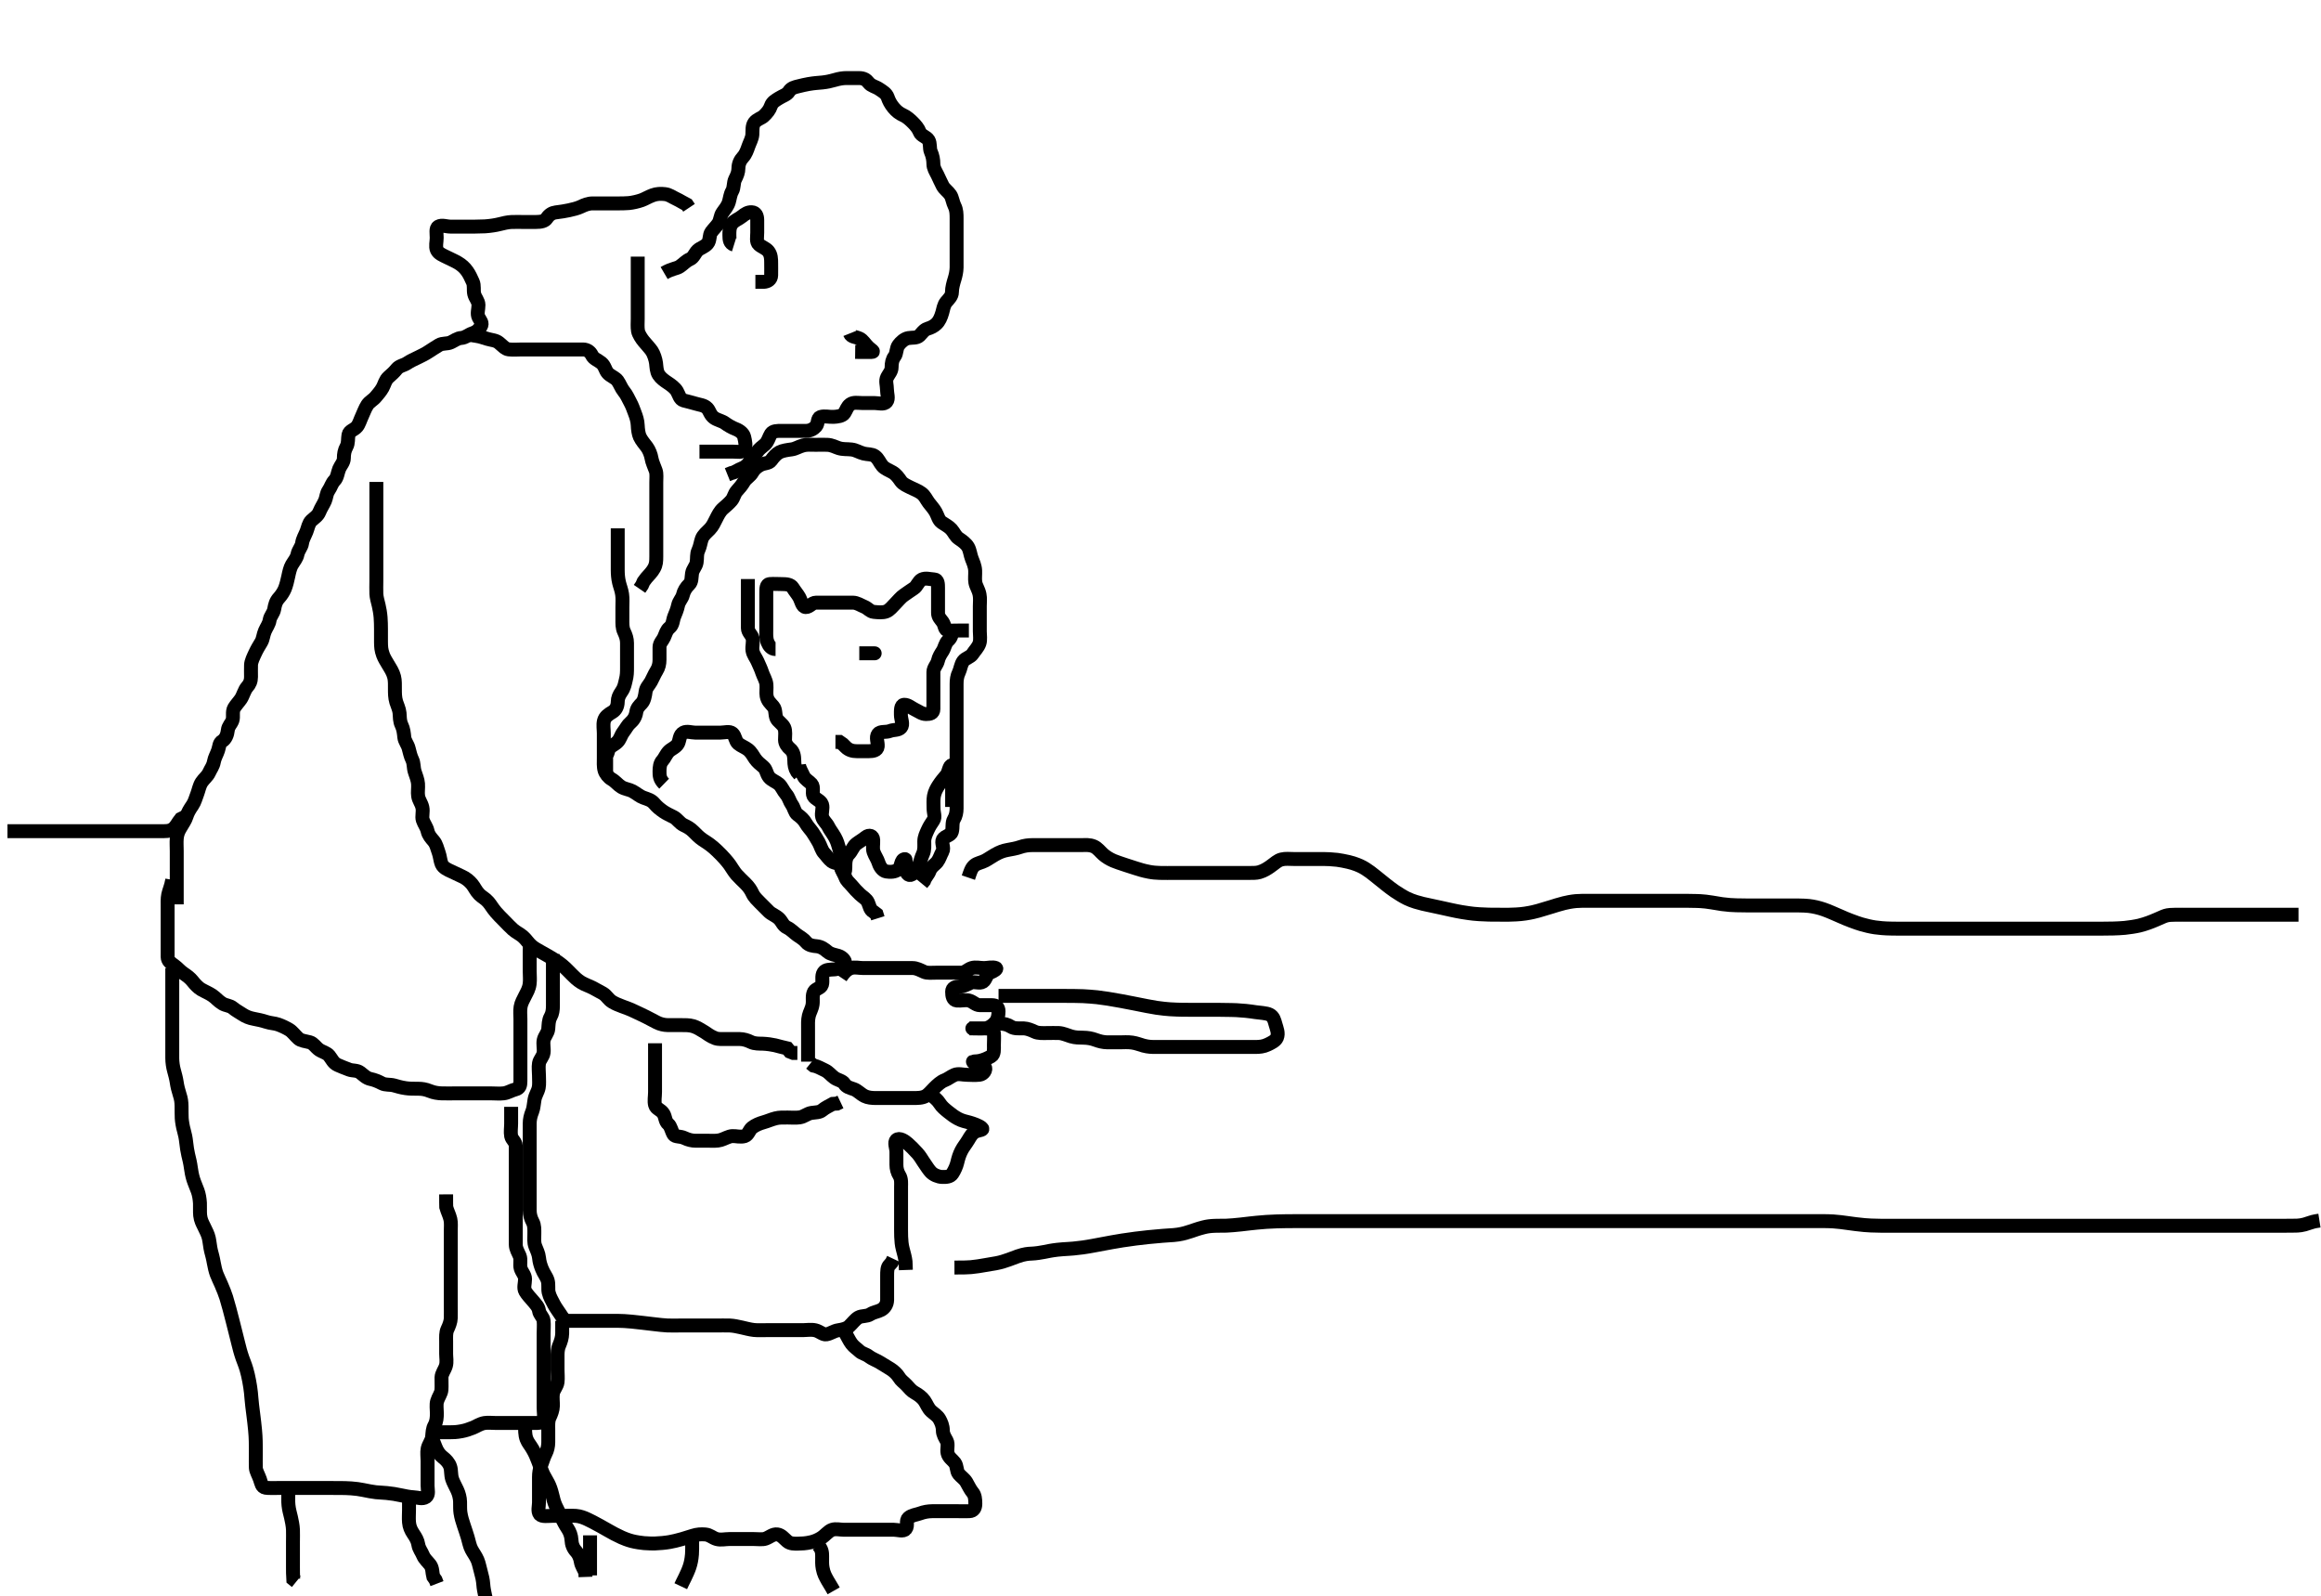 <svg width="500" height="343.84" xmlns="http://www.w3.org/2000/svg" xmlns:svg="http://www.w3.org/2000/svg" xmlns:xlink="http://www.w3.org/1999/xlink">
 <!-- Created with SVG-edit - http://svg-edit.googlecode.com/ -->
 <g display="inline" class="layer">
  <title>Layer 1</title>
  <path t="4095,4273,4292,4292,4308,4324,4343,4358,4374,4391,4425,4466,4481,4510,4524,4576,4609,4609,4609,4624,4641,4641,4678,4678,4694,4711,4711,4730,4731,4743,4759,4776,4779,4808,4824,4824,4842,4857,4881,4897,4908,4925,4941,4961,4974,4990,5023,5073,5093,5108,5123,5140,5141,5157,5158,5158,5175,5266,5275,5292,5308,5342,5417,5473,5473,5491,5509,5523,5524,5540,5541,5558,5574,5591,5608,5624,5641,5641,5691,5710,5724,5740,5740,5759,5759,5759,5792,5792,5808,5809,5809,5881,5891,5907,5924,5941,5941,5958,5973,5991,6009,6009,6024,6024,6041,6041,6057,6092,6110,6124,6141,6158,6175,6191,6208,6208,6224,6241,6259,6297,6312,6337,6337,6358,6375,6391,6425,6458,6459,6474,6491,6509,6524,6541,6542,6558,6577,6577,6600,6640,6658,6674,6691,6691,6713,6729,6753,6774,6791,6808,6825,6841,6858,6875,6875,6891,6908,6908,6929,6929,6961,6961,7033,7092,7124,7125,7125,7141,7161,7345,7393,8281,8344,8361,8393,8569,8569,8580,8608,8626,8641,8641,8675,8753,8753,8768,8782,8795,8795,8824,8824,8897,8897,8926,8941,8957,8983,9009,9049,9074,9096,9140,9184,9196,9211,9225,9225,9241,9242,9257,9258,9258,9258,9259,9274,9274,9275,9275,9292,9307,9352,9374,9374,9393,9465,9466,9539,9591,9592,9606,9625,9625,9646,9646,9646,9646,9670,9672,9672,9817,9906,9907,9925,9925,9926,9926,9941,9942,9942,9942,9943,10009,10010,10010,10010,10041,10057,10136,10156,10233,10233,10258,10274,10291,10324,10409" d="M38.075,194.817C38.075,193.059 38.075,192.164 38.075,191.301C38.075,190.337 38.075,189.417 38.075,188.517C38.075,187.617 38.075,186.717 38.075,185.869C38.075,184.983 38.075,184.206 38.075,183.317C38.075,182.417 38,181.513 38.077,180.615C38.16,179.639 38.471,178.968 38.877,178.301C39.413,177.419 39.952,176.604 40.159,175.931C40.456,174.972 40.885,174.306 41.465,173.453C41.961,172.721 42.136,171.922 42.501,170.991C42.774,170.294 42.945,169.267 43.433,168.517C43.951,167.72 44.682,167.237 45.05,166.417C45.401,165.634 45.909,165.045 46.071,164.117C46.226,163.229 46.694,162.506 46.99,161.617C47.276,160.759 47.191,160.065 47.877,159.646C48.643,159.177 48.987,158.162 49.075,157.317C49.172,156.396 49.801,155.943 50.065,155.206C50.364,154.369 49.954,153.354 50.437,152.508C50.757,151.948 51.566,151.054 51.89,150.566C52.378,149.83 52.658,148.632 53.242,147.983C53.785,147.381 54.075,146.717 54.075,145.817C54.075,144.938 54.046,144.1 54.077,143.247C54.105,142.463 54.593,141.502 54.954,140.717C55.349,139.858 55.738,139.214 56.274,138.333C56.68,137.665 56.7,136.768 57.077,135.901C57.389,135.182 57.962,134.409 58.077,133.617C58.209,132.7 58.921,132.133 59.075,131.206C59.222,130.328 59.432,129.516 60.075,128.817C60.575,128.274 61.098,127.493 61.371,126.811C61.665,126.077 61.941,124.957 62.101,124.166C62.282,123.271 62.511,122.295 62.877,121.67C63.36,120.843 63.912,120.279 64.086,119.417C64.277,118.473 64.965,117.826 65.074,117.017C65.195,116.123 65.683,115.368 66.023,114.512C66.351,113.685 66.469,112.728 67.075,112.15C67.674,111.58 68.45,111.143 68.79,110.299C69.166,109.369 69.671,108.677 70.018,107.869C70.318,107.172 70.306,106.337 70.791,105.647C71.296,104.929 71.459,104.101 72.075,103.483C72.667,102.89 72.745,101.781 73.075,100.983C73.394,100.213 74.075,99.595 74.075,98.717C74.075,97.817 74.2,97.039 74.65,96.217C75.077,95.436 74.911,94.505 75.075,93.65C75.245,92.769 76.31,92.625 76.905,91.901C77.365,91.341 77.593,90.466 77.991,89.617C78.395,88.756 78.605,88.053 79.137,87.217C79.558,86.554 80.419,86.159 81.003,85.427C81.47,84.843 81.97,84.341 82.428,83.517C82.84,82.774 82.992,81.869 83.686,81.253C84.344,80.668 84.904,80.19 85.433,79.521C86.018,78.78 86.983,78.72 87.686,78.242C88.418,77.744 89.203,77.408 90.075,76.983C90.829,76.617 91.57,76.258 92.397,75.717C93.056,75.285 93.87,74.758 94.575,74.337C95.36,73.87 96.3,74.137 97.158,73.731C97.878,73.39 98.576,72.844 99.351,72.806C100.226,72.763 100.991,72.057 101.723,71.821C102.606,71.537 103.102,71.096 103.575,70.337C104.049,69.578 103.465,69.082 103.111,68.391C102.697,67.582 103.086,66.631 103.075,65.703C103.065,64.796 102.375,64.211 102.161,63.333C101.955,62.49 102.224,61.52 101.854,60.717C101.496,59.938 101.159,59.15 100.639,58.417C100.082,57.63 99.477,57.107 98.632,56.595C98.06,56.248 97.075,55.817 96.297,55.427C95.409,54.983 94.459,54.642 94.111,53.842C93.781,53.083 94.075,52.117 94.075,51.217C94.075,50.317 93.817,49.169 94.428,48.817C95.181,48.382 96.175,48.817 97.061,48.817C97.947,48.817 98.678,48.817 99.689,48.817C100.383,48.817 101.575,48.82 102.329,48.815C103.162,48.81 104.036,48.789 104.475,48.759C105.744,48.674 106.855,48.475 107.492,48.317C108.306,48.115 109.403,47.835 110.274,47.817C111.242,47.797 112.075,47.817 112.875,47.817C113.833,47.817 114.728,47.817 115.423,47.817C116.534,47.817 117.379,47.656 117.791,47.015C118.294,46.234 118.98,45.847 119.656,45.764C120.941,45.605 121.731,45.471 122.555,45.296C123.363,45.124 124.432,44.869 125.147,44.521C125.898,44.155 126.718,43.819 127.649,43.817C128.369,43.815 129.409,43.817 130.046,43.817C131.117,43.817 131.884,43.819 133.075,43.817C133.875,43.815 134.677,43.819 135.475,43.745C136.278,43.67 137.483,43.396 138.257,43.111C139,42.838 139.606,42.428 140.59,42.06C141.473,41.729 142.367,41.708 143.275,41.818C144.195,41.929 144.788,42.434 145.675,42.842C146.488,43.215 147.175,43.695 147.991,44.101L148.433,44.764" id="svg_2" stroke-width="3" stroke="#000" fill="none"/>
  <path t="11865,12041,12058,12074,12096,12113,12141,12184,12207,12224,12241,12241,12297,12312,12329,12346,12363,12387,12425,12473,12474,12507,12524,12541,12558,12576,12593,12593,12625,12657,12675,12720,12720,12745,12761,12779,12797,12797,12814,12856,12857,12891,12891,12908,12926,12949,12968,12987,12987,13007,13025,13047,13065,13085,13104,13125,13148,13175,13209,13227,13248,13249,13249,13249,13270,13270,13270,13316,13316,13316,13352,13394,13394,13416,13416,13416,13439,13473,13496,13518,13519,13543,13566,13592,13617,13617,13618,13651,13676,13676,13703,13727,13752,13752,13777,13803,13828,13852,13878,13908,13934,13960,13960,13984,14009,14035,14059,14084,14109,14138,14174,14217,14275,14275,14299,14299,14325,14325,14350,14426,14426,14458,14474,14491,14507,14524,14542,14574,14592,14606,14625,14680,14680,14723,14742,14743,14743,14774,14792,14809,14823,14856,14857,14877,14877,14897,14944,14976,15023,15041,15056,15074,15092,15129,15145,15240,15257,15280,15297,15312,15409,15456,15474,15491,15524,15542,15573,15600,15633,15656,15657,15675,15707,15883,15928,15968,16009,16081,16081,16107,16257,16352,16385,16407,16425,16633,16674,16675,16690,16690,16786,17072,17090,17107,17126,17224,17240,17257,17406,17425,17440,17440,17460,17460,17552,17574,17721,17893,17925,17940,17984,18007,18008,18040,18090,18108,18124,18249,18259,18259,18276,18297,18297,18489" d="M143.075,58.817C144.775,57.821 145.743,57.894 146.465,57.391C147.25,56.844 147.79,56.194 148.639,55.827C149.438,55.482 149.677,54.521 150.297,53.938C150.901,53.369 151.781,53.227 152.428,52.459C153.015,51.764 152.738,50.668 153.242,49.983C153.723,49.33 154.273,48.826 154.723,48.169C155.215,47.452 155.139,46.526 155.65,45.802C156.134,45.116 156.758,44.393 157.018,43.517C157.246,42.748 157.317,41.866 157.723,41.174C158.162,40.425 157.98,39.372 158.359,38.617C158.795,37.749 159.063,37.117 159.075,36.217C159.088,35.316 159.429,34.513 160.075,33.817C160.636,33.213 160.956,32.31 161.242,31.483C161.492,30.761 162.013,29.845 162.074,29.018C162.14,28.119 161.988,27.143 162.501,26.427C163.025,25.696 164.005,25.483 164.507,25.015C165.271,24.304 165.791,23.647 166.075,22.817C166.359,21.987 167.074,21.619 167.78,21.169C168.599,20.647 169.524,20.421 169.954,19.717C170.429,18.94 171.208,18.779 171.961,18.595C172.808,18.389 173.479,18.223 174.195,18.101C175.584,17.864 176.241,17.861 177.171,17.764C178.078,17.669 178.967,17.481 179.767,17.242C180.827,16.925 181.647,16.817 182.333,16.817C183.496,16.817 184.279,16.817 185.008,16.817C186.119,16.817 186.638,17.19 187.147,17.842C187.695,18.543 188.587,18.627 189.439,19.206C190.17,19.703 190.943,20.118 191.242,20.983C191.475,21.656 191.817,22.378 192.475,23.181C193.12,23.965 193.775,24.459 194.575,24.817C195.375,25.174 196.075,25.817 196.675,26.417C197.274,27.015 197.859,27.722 198.111,28.427C198.406,29.252 199.564,29.437 200.018,30.174C200.462,30.894 200.22,31.992 200.501,32.631C200.921,33.589 201.07,34.427 201.075,35.317C201.081,36.217 201.548,36.888 201.954,37.695C202.333,38.45 202.648,39.252 203.076,40.038C203.481,40.782 204.221,41.215 204.742,41.983C205.142,42.573 205.258,43.642 205.65,44.406C206.056,45.198 206.075,46.15 206.075,47.002C206.075,47.931 206.075,48.817 206.075,49.695C206.075,50.521 206.075,51.417 206.075,52.296C206.075,53.253 206.075,54.117 206.075,55.015C206.075,55.901 206.092,56.817 206.075,57.617C206.057,58.489 205.863,59.362 205.65,60.057C205.371,60.967 205.078,61.983 205.075,62.916C205.073,63.764 204.452,64.346 203.854,65.038C203.312,65.666 203.186,66.661 202.991,67.333C202.699,68.34 202.347,69.164 201.723,69.759C201.193,70.266 200.602,70.566 199.78,70.821C199.017,71.058 198.546,71.849 198.055,72.317C197.476,72.867 196.542,72.678 195.675,72.827C194.844,72.971 194.08,73.665 193.575,74.337C193.04,75.051 193.211,76.121 192.723,76.764C192.217,77.429 192.075,78.174 192.075,79.112C192.075,79.983 191.506,80.496 191.111,81.263C190.711,82.042 191.075,82.955 191.075,83.899C191.075,84.817 191.514,85.874 190.99,86.533C190.444,87.22 189.242,86.817 188.366,86.817C187.558,86.817 186.617,86.817 185.723,86.817C184.854,86.817 183.857,86.591 183.159,87.101C182.474,87.602 182.356,88.283 181.909,88.983C181.472,89.666 180.311,89.756 179.596,89.796C178.577,89.852 177.679,89.554 176.78,89.821C176.017,90.048 176.301,91.253 175.791,91.818C175.289,92.376 174.576,92.806 173.639,92.817C172.771,92.826 171.909,92.817 171.075,92.817C170.097,92.817 169.277,92.817 168.375,92.817C167.475,92.817 166.523,92.784 166.08,93.464C165.646,94.13 165.467,95.122 164.79,95.733C164.144,96.315 163.572,96.635 163.075,97.391C162.707,97.951 162.083,98.445 161.65,99.217C161.192,100.035 160.602,100.59 159.926,100.842C159.013,101.182 158.366,101.764 157.558,101.901L156.711,102.242" id="svg_3" stroke-width="3" stroke="#000" fill="none"/>
  <path t="20258,20374,20374,20412,20440,20440,20593,20593,20817,20825,20826,20840,20856,20961" d="M183.075,71.817C183.409,72.65 184.314,72.508 185.181,72.931C185.943,73.303 186.249,74.014 187.054,74.795C187.656,75.379 188.531,75.811 187.753,75.817C187.072,75.821 185.894,75.817 185.055,75.817L184.225,75.806" id="svg_4" stroke-width="3" stroke="#000" fill="none"/>
  <path t="24281,24389,24389,24411,24428,24428,24441,24441,24459,24459,24473,24473,24490,24491,24508,24525,24541,24541,24558,24558,24574,24574,24593,24593,24608,24624,24624,24645,24645,24713,24713,24713,24726,24726,24726,24727,24727,24746,24746,24760,24760,24760,24790,24791,24791,24791,24808,24808,24824,24824,24841,24841,24859,24859,24874,24874,24904,24904,24916,24916,24926,24941,24959,24959,24973,24974,24991,25009,25024,25024,25041,25057,25091,25091,25107,25107,25125,25125,25140,25157,25157,25174,25191,25207,25223,25240,25258,25259,25272,25272,25306,25324,25324,25340,25340,25357,25357,25373,25390,25409,25424,25424,25440,25459,25473,25473,25490,25490,25507,25508,25508,25573,25573,25573,25599,25599,25600,25628,25629,25629,25663,25690,25691,25691,25748,25748,25775,25776,25776,25776,25776,25803,25803,25804,25804,25881,25881,25910,25940,25940,25946,25975,25975,25975,26003,26004,26057,26083,26113,26113,26141,26141,26141,26142,26142,26142,26178,26178,26256,26285,26285,26313,26343,26373,26374,26374,26417,26417,26417,26446,26446,26475,26475,26476,26509,26509,26510,26541,26542,26570,26570,26599,26600,26627,26628,26665,26665,26694,26726,26727,26727,26757,26758,26758,26786,26787,26818,26847,27136" d="M81.075,103.817C81.075,104.817 81.075,105.617 81.075,106.574C81.075,107.474 81.075,108.221 81.075,109.217C81.075,110.017 81.075,111.016 81.075,111.796C81.075,112.795 81.075,113.569 81.075,114.469C81.075,115.333 81.075,116.296 81.075,117.227C81.075,118.138 81.075,119.027 81.075,120.016C81.075,120.796 81.075,121.65 81.075,122.569C81.075,123.469 81.075,124.164 81.075,125.191C81.075,126.138 81.038,126.992 81.077,127.934C81.105,128.628 81.373,129.586 81.575,130.4C81.734,131.037 81.926,132.148 81.99,132.982C82.057,133.845 82.069,134.694 82.074,135.478C82.082,136.678 82.057,137.446 82.076,138.36C82.097,139.359 82.1,139.954 82.518,141.116C82.739,141.731 83.262,142.58 83.593,143.131C84.191,144.13 84.631,144.765 84.909,145.817C85.113,146.59 85.075,147.65 85.075,148.442C85.076,149.302 85.068,150.238 85.359,151.215C85.537,151.809 86.008,152.789 86.071,153.569C86.143,154.466 86.099,155.36 86.501,156.181C86.927,157.052 87.014,157.987 87.096,158.817C87.18,159.658 87.82,160.344 88.039,161.217C88.259,162.09 88.461,162.955 88.791,163.617C89.212,164.46 89.041,165.354 89.359,166.302C89.608,167.043 89.996,168.012 90.055,168.817C90.128,169.814 89.941,170.606 90.075,171.483C90.219,172.419 90.776,172.965 90.99,173.931C91.205,174.897 90.823,175.856 91.075,176.65C91.338,177.476 91.912,178.146 92.101,178.991C92.313,179.942 92.846,180.48 93.428,181.174C94.013,181.871 94.151,182.705 94.501,183.653C94.784,184.421 94.853,185.456 95.128,186.102C95.487,186.947 96.421,187.344 97.275,187.733C98.039,188.08 98.776,188.462 99.575,188.817C100.376,189.172 101.117,189.78 101.675,190.453C102.218,191.105 102.507,191.894 103.242,192.65C103.836,193.261 104.495,193.5 105.193,194.303C105.806,195.009 106.015,195.528 106.843,196.499C107.31,197.046 107.822,197.558 108.742,198.483C109.26,199.004 109.842,199.647 110.486,200.217C111.209,200.856 111.953,201.159 112.591,201.702C113.406,202.394 113.715,203.091 114.575,203.817C115.098,204.258 115.77,204.622 116.471,205.017C117.191,205.422 118.259,206.007 118.909,206.412C119.801,206.968 120.336,207.29 121.261,208.059C121.896,208.588 122.483,209.231 123.242,209.983C123.735,210.472 124.279,211.057 125.242,211.65C125.993,212.113 126.841,212.35 127.742,212.817C128.415,213.165 129.187,213.587 129.877,213.987C130.705,214.468 131.022,215.286 131.909,215.817C132.666,216.269 133.135,216.421 134.075,216.796C135.009,217.168 135.487,217.262 136.849,217.93C137.488,218.243 138.422,218.653 139.175,219.038C139.939,219.428 140.683,219.827 141.486,220.242C142.249,220.636 143.117,220.805 143.762,220.815C145.028,220.835 145.575,220.815 146.391,220.817C147.618,220.819 148.488,220.806 149.276,221.038C150.12,221.287 150.767,221.694 151.758,222.299C152.293,222.626 153.005,223.244 154.106,223.646C154.797,223.898 155.733,223.817 156.48,223.817C157.475,223.817 158.276,223.798 159.275,223.817C160.24,223.835 161.022,224.097 161.771,224.464C162.587,224.863 163.619,224.802 164.347,224.827C165.185,224.857 166.378,225.026 166.966,225.169C167.808,225.374 168.742,225.65 169.618,225.842L170.159,226.533L170.877,226.815L171.775,226.817" id="svg_5" stroke-width="3" stroke="#000" fill="none"/>
  <path t="28233,28322,28341,28341,28360,28360,28360,28373,28374,28390,28391,28391,28408,28408,28408,28426,28440,28441,28469,28469,28469,28477,28494,28494,28509,28524,28524,28542,28559,28576,28601,28610,28610,28610,28624,28641,28660,28660,28660,28705,28723,28740,28740,28759,28773,28773,28792,28809,28824,28841,28874,28897,28897,28924,28940,28958,28973,28989,29024,29041,29057,29058,29073,29073,29092,29124,29124,29140,29160,29161,29174,29174,29191,29208,29208,29226,29240,29241,29258,29258,29291,29307,29307,29323,29341,29357,29357,29373,29390,29390,29411,29411,29411,29423,29424,29424,29424,29424,29440,29440,29440,29460,29460,29473,29508,29508,29523,29523,29540,29559,29579,29579,29579,29590,29591,29591,29608,29625,29640,29641,29671,29718,29796,29796,29810,29826,29827,29857,29875,29876,29899,29899,30017,30017,30040,30040,30312,30384,30411,30425,30440,30440,30459,30522,30540,30572,30599,30624,30640,30689,30690,30708,30723,30741,30760,30760,30773,30774,30808,30824,30840,30840,30874,30889,30908,30908,30927,30958" d="M133.075,113.817C133.075,115.642 133.075,116.65 133.075,117.478C133.075,118.359 133.075,119.078 133.075,119.868C133.075,121.131 133.069,121.796 133.075,122.817C133.081,123.627 133.127,124.509 133.359,125.499C133.548,126.303 133.875,127.031 134.018,128.007C134.16,128.975 134.075,129.837 134.075,130.817C134.075,131.606 134.075,132.331 134.075,133.317C134.076,134.301 134.025,135.207 134.428,136.059C134.812,136.87 135.075,137.617 135.075,138.517C135.076,139.417 135.075,140.317 135.075,141.126C135.075,142.15 135.075,142.817 135.075,143.754C135.075,144.775 135.077,145.509 134.791,146.583C134.6,147.303 134.537,148.066 133.854,149.038C133.357,149.746 133.084,150.386 133.075,151.168C133.065,152.181 132.653,152.949 131.926,153.381C131.083,153.881 130.314,154.364 130.096,155.317C129.898,156.184 130.075,157.103 130.075,157.983C130.075,158.796 130.075,159.755 130.075,160.618C130.075,161.517 130.075,162.417 130.075,163.296C130.075,164.174 129.991,165.143 130.242,165.983C130.443,166.656 131.081,167.474 131.775,167.865C132.56,168.306 133.154,169.105 133.877,169.533C134.643,169.986 135.58,170.062 136.25,170.427C137.223,170.958 137.751,171.51 138.596,171.817C139.539,172.159 140.314,172.331 140.97,173.117C141.5,173.751 142.123,174.276 142.909,174.817C143.557,175.263 144.423,175.655 145.175,176.038C145.862,176.388 146.41,177.322 147.275,177.733C148.033,178.092 148.678,178.425 149.375,179.117C150.078,179.814 150.571,180.351 151.397,180.917C152.117,181.41 152.62,181.656 153.718,182.581C154.05,182.861 154.723,183.496 155.389,184.177C155.717,184.512 156.605,185.462 157.204,186.298C157.667,186.943 158.148,187.819 158.675,188.406C159.342,189.148 160.076,189.816 160.575,190.317C161.274,191.016 161.725,191.644 162.128,192.517C162.469,193.254 163.242,193.983 163.733,194.474C164.286,195.027 165.068,195.824 165.671,196.408C166.233,196.952 167.261,197.291 167.909,197.983C168.522,198.639 168.678,199.397 169.575,199.817C170.369,200.188 171.005,200.902 171.675,201.381C172.411,201.906 173.138,202.287 173.675,202.966C174.239,203.677 175.244,203.771 175.901,203.827C176.917,203.914 177.631,204.465 178.277,205.015C178.929,205.571 179.921,205.703 180.591,205.901C181.58,206.192 182.428,207.213 181.909,207.817C181.386,208.425 180.638,208.747 179.89,208.806C178.84,208.889 177.867,208.801 177.428,209.464C176.908,210.25 177.321,211.252 177.071,212.112C176.85,212.87 175.727,212.951 175.359,213.618C174.905,214.442 175.187,215.426 175.055,216.337C174.911,217.327 174.435,218.009 174.242,218.817C174.017,219.76 174.075,220.707 174.075,221.463C174.075,222.465 174.075,223.247 174.075,224.253C174.075,225.121 174.075,225.983 174.075,226.817L174.075,227.795L174.075,228.695" id="svg_6" stroke-width="3" stroke="#000" fill="none"/>
  <path t="33296,33473,33490,33506,33523,33545,33601,33624,33625,33639,33680,33680,33706,33723,33740,33756,33808,33808,33840,33856,33873,33906,33906,33924,33924,33940,33984,34006,34006,34050,34080,34091,34109,34123,34139,34201,34224,34244,34259,34273,34291,34307,34307,34324,34357,34374,34374,34392,34392,34425,34441,34475,34497,34497,34507,34524,34542,34556,34574,34574,34593,34623,34623,34641,34674,34744,34744,34760,34760,34779,34779,34795,34824,34824,34842,34856,34856,34874,34896,34928,34956,34974,35026,35048,35073,35073,35091,35107,35139,35156,35156,35176,35190,35206,35223,35240,35242,35242,35256,35305,35323,35323,35456,35456,35474,35489,35489,35508,35508,35593,35608,35608,35624,35624,35641,35657,35657,35712,35713,35725,35741,35757,35757,35777,35824,35856,35873,35896,35896,35925,35925,35942,35957,35957,35973,36015,36029,36029,36045,36060,36092,36106,36125,36139,36140,36156,36199,36213,36234,36234,36266,36267,36300,36300,36333,36334,36376,36376,36408,36445,36480,36481,36514,36549,36549,36590,36624,36656,36657,36696,36697,36731,36767,36790,36807,36840,36857,36857,36874,36924,36924,36942,36958,36973,36990,37040,37040,37057,37091,37091,37106,37139,37157,37175,37196,37215,37215,37230,37256,37274,37290,37306,37329,37329,37345,37346,37363,37364,37364,37408,37439,37472,37492,37509,37509,37525,37550,37565,37584,37647,37647,37665,37693,37710,37710,37728,37745,37746,37765,37782,37808,37841,37873,37905,37930,37931,37949,38015,38015,38032,38063,38311" d="M132.075,164.817C131.075,164.817 129.969,164.797 130.133,164.112C130.344,163.226 130.873,162.495 131.078,161.617C131.275,160.774 132.23,160.554 132.966,159.865C133.615,159.256 133.724,158.425 134.274,157.703C134.894,156.889 135.174,156.222 135.78,155.707C136.419,155.163 136.929,154.414 137.075,153.381C137.196,152.53 137.718,152.027 138.242,151.483C138.772,150.933 138.975,149.841 139.074,149.018C139.184,148.104 139.803,147.599 140.242,146.817C140.635,146.117 140.939,145.306 141.428,144.521C141.893,143.775 142.075,143.015 142.075,142.117C142.075,141.253 142.073,140.381 142.075,139.417C142.078,138.521 142.737,138.006 143.055,137.296C143.414,136.492 143.555,135.765 144.225,135.217C145.008,134.575 144.924,133.605 145.242,132.817C145.525,132.116 145.88,131.318 146.074,130.386C146.258,129.505 146.945,128.892 147.111,128.17C147.308,127.32 147.787,126.533 148.465,125.878C149.061,125.302 148.943,124.406 149.08,123.517C149.224,122.585 149.92,122.048 150.065,121.181C150.232,120.178 150.031,119.429 150.428,118.574C150.851,117.662 150.924,116.778 151.19,116.059C151.487,115.255 152.263,114.645 152.909,113.983C153.536,113.34 153.864,112.563 154.297,111.717C154.631,111.061 155.06,110.138 155.781,109.517C156.32,109.051 157.035,108.446 157.575,107.817C158.085,107.223 158.194,106.341 158.723,105.764C159.356,105.073 159.866,104.472 160.297,103.717C160.678,103.047 161.637,102.551 162.071,101.764C162.484,101.014 163.126,100.516 163.775,100.169C164.625,99.716 165.635,99.861 166.101,99.206C166.62,98.477 167.225,97.785 167.901,97.427C168.575,97.07 169.636,96.922 170.522,96.806C171.414,96.689 172.039,96.205 173.054,95.938C173.856,95.727 174.711,95.817 175.733,95.817C176.48,95.817 177.473,95.787 178.203,95.817C179.246,95.859 179.927,96.299 180.678,96.533C181.651,96.835 182.425,96.707 183.45,96.827C184.413,96.94 185.039,97.428 186.054,97.695C186.856,97.906 187.831,97.785 188.475,98.253C189.256,98.819 189.483,99.666 190.101,100.381C190.634,100.998 191.489,101.278 192.275,101.734C193.055,102.187 193.526,102.87 194.075,103.65C194.536,104.305 195.422,104.653 196.175,105.038C196.939,105.428 197.787,105.706 198.511,106.253C199.261,106.818 199.493,107.506 200.075,108.296C200.546,108.934 201.129,109.521 201.575,110.317C202.024,111.116 202.178,112.055 202.877,112.531C203.626,113.042 204.418,113.429 204.954,114.038C205.577,114.746 205.826,115.533 206.559,116.018C207.24,116.468 208.121,117.095 208.534,117.817C208.987,118.61 209.006,119.477 209.359,120.386C209.606,121.021 210.033,121.928 210.075,122.917C210.114,123.816 209.975,124.627 210.111,125.453C210.255,126.324 210.795,126.952 211.018,128.059C211.188,128.901 211.075,129.817 211.075,130.574C211.075,131.469 211.075,132.333 211.075,133.296C211.075,134.217 211.075,135.112 211.075,135.986C211.075,136.837 211.262,137.837 210.99,138.615C210.69,139.473 209.962,140.181 209.555,140.817C209.04,141.619 208.017,141.724 207.501,142.427C206.986,143.129 206.908,144.15 206.575,144.817C206.16,145.648 206.075,146.526 206.075,147.334C206.075,148.275 206.075,149.174 206.075,150.117C206.075,151.017 206.075,151.917 206.075,152.817C206.075,153.617 206.075,154.517 206.075,155.417C206.075,156.317 206.075,157.217 206.075,158.121C206.075,158.983 206.075,159.817 206.075,160.795C206.075,161.626 206.075,162.585 206.075,163.317C206.075,164.049 206.075,165.145 206.075,166.117C206.075,167.017 206.075,167.917 206.075,168.817C206.075,169.617 206.075,170.517 206.075,171.417C206.075,172.317 206.075,173.206 206.075,174.15C206.075,174.966 205.914,175.788 205.501,176.463C205.029,177.234 205.328,178.201 205.054,179.181C204.826,179.997 203.609,180.04 203.117,180.817C202.688,181.495 203.488,182.64 203.018,183.459C202.624,184.147 202.417,184.969 201.909,185.65C201.48,186.226 200.603,186.644 200.242,187.65C199.99,188.351 199.359,188.901 199.074,189.733L198.575,190.337" id="svg_7" stroke-width="3" stroke="#000" fill="none"/>
  <path t="40520,40727,40761,40761,40805,40856,40873,40906,40927,40952,40992,41032,41063,41095,41128,41143,41168,41328,41391,41457,41496,41496,41573,41605,41605,41623,41647,41675,41689,42008,42025,42040,42168,42190,42190,42222,42257,42368,42368,42397,42409,42409,42433,42433,42465,42511,42526,42608,42608,42623,42656,42676,42707,42723,42723,42768,42807,42808,42823,42840,42855,42920,42940,42984,43151,43151,43199,43227,43257,43273,43290,43290,43323,43340,43340,43373,43390,43464,43489,43592,43607,43624,43639,43656,43656,43676,43756" d="M167.075,139.817C166.197,139.816 165.661,139.139 165.359,138.385C165,137.486 165.075,136.618 165.075,135.733C165.075,134.817 165.075,133.901 165.075,133.112C165.075,132.174 165.075,131.296 165.075,130.427C165.075,129.464 165.075,128.595 165.075,127.707C165.075,126.817 165.069,125.874 165.791,125.817C166.719,125.743 167.558,125.817 168.366,125.817C169.428,125.817 170.355,125.901 170.791,126.618C171.263,127.392 171.757,127.919 172.159,128.618C172.612,129.404 172.793,130.754 173.575,130.775C174.395,130.797 174.909,129.817 175.781,129.817C176.507,129.817 177.575,129.817 178.437,129.817C179.397,129.817 180.214,129.817 181.096,129.817C181.929,129.817 182.836,129.799 183.742,129.817C184.655,129.835 185.403,130.381 186.175,130.695C187.021,131.039 187.398,131.723 188.225,131.806C189.153,131.899 190.091,132.001 190.877,131.731C191.656,131.464 192.275,130.617 192.875,130.017C193.475,129.417 194.097,128.615 194.775,128.174C195.568,127.659 196.138,127.186 196.877,126.733C197.564,126.311 197.858,125.169 198.575,124.837C199.431,124.442 200.226,124.765 201.242,124.817C202.077,124.859 202.075,125.802 202.075,126.678C202.075,127.65 202.075,128.455 202.075,129.358C202.075,130.299 202.075,131.107 202.075,132.038C202.075,132.901 202.629,133.372 203.074,133.987C203.561,134.659 203.427,135.759 204.275,135.817C205.173,135.877 206.075,135.817 206.875,135.817L207.79,135.817L208.723,135.817" id="svg_8" stroke-width="3" stroke="#000" fill="none"/>
  <path t="45038,45135,45174,45206,45223,45223,45256,45273,45290,45343,45368,45389,45424,45439,45456,45456,45506,45544,45573,45592,45683,45719,45760,45775,45800,45823,45864,45889,45906,45927,46143,46192,46248,46320,46340,46356,46447,46489,46567,46568,46599,46655,46674,46691,46706,46805,46840,46929,46938,46956,47128,47139,47156,47248,47259,47273,47373,47912" d="M205.075,135.817C205.075,136.817 204.883,137.396 204.242,137.983C203.581,138.59 203.53,139.516 203.065,140.242C202.657,140.877 202.243,141.484 202.055,142.337C201.873,143.16 201.081,143.842 201.075,144.764C201.071,145.578 201.075,146.465 201.075,147.247C201.075,148.253 201.075,149.206 201.075,150.102C201.075,150.916 201.075,151.842 201.075,152.764C201.075,153.65 200.371,153.827 199.475,153.817C198.575,153.806 197.928,153.241 197.101,152.853C196.345,152.497 195.627,151.803 194.791,151.818C193.984,151.833 194.075,153.117 194.075,154.017C194.075,154.916 194.671,156.071 194.075,156.731C193.514,157.353 192.525,157.145 191.724,157.464C190.855,157.809 189.645,157.464 189.161,158.102C188.606,158.832 189.166,159.905 189.075,160.817C188.992,161.662 188.075,161.817 187.159,161.817C186.359,161.817 185.465,161.817 184.575,161.817C183.686,161.817 182.854,161.595 182.197,160.938L181.575,160.317L180.854,159.817L179.976,159.816" id="svg_9" stroke-width="3" stroke="#000" fill="none"/>
  <path t="49760,49907,49959,49974,49974,49989,50007,50039,50056,50056,50056,50071,50103,50159,50159,50199,50223,50249,50271,50289,50306,50306,50322,50340,50359,50384,50407,50423,50439,50458,50473,50496,50496,50509,50539,50556,50572,50590,50605,50638,50655,50655,50673,50689,50707,50707,50722,50739,50760,50775,50792,50823,50856,50872,50872,50889,50912,50927,50960,50975,50991,51024,51024,51040,51040,51056,51152,51183,51216,51224,51263,51273,51290,51307,51355,51356,51372,51424,51471,51489,51506,51543,51599,51751,51761,51761,51805,51805,51822,51991" d="M143.075,168.817C142.075,167.842 142.075,167.055 142.075,166.164C142.075,165.301 142.164,164.428 142.723,163.821C143.179,163.325 143.482,162.462 144.096,161.837C144.567,161.359 145.677,160.931 146.071,160.169C146.45,159.435 146.323,158.296 147.242,157.817C147.981,157.431 148.991,157.817 149.78,157.817C150.711,157.817 151.559,157.817 152.423,157.817C153.439,157.817 154.275,157.817 155.175,157.817C156.075,157.817 157.179,157.444 157.791,157.987C158.447,158.569 158.38,159.622 159.027,160.169C159.665,160.708 160.465,160.95 161.124,161.464C161.866,162.043 162.181,162.749 162.65,163.427C163.148,164.147 163.769,164.621 164.428,165.174C165.125,165.759 165.084,166.672 165.686,167.417C166.214,168.07 167.219,168.403 167.79,168.901C168.399,169.43 168.729,170.377 169.371,171.117C169.95,171.783 170.088,172.641 170.575,173.317C171.089,174.029 171.193,175.031 171.78,175.459C172.539,176.015 173.128,176.521 173.575,177.317C174.023,178.112 174.629,178.683 175.055,179.317C175.525,180.017 175.919,180.677 176.371,181.469C176.756,182.144 177.003,183.212 177.575,183.796C178.05,184.28 178.479,185.01 179.159,185.533C179.771,186.002 180.894,185.869 181.074,186.618C181.289,187.51 181.811,188.179 182.101,188.966C182.403,189.787 183.023,190.212 183.501,190.791C184.041,191.446 184.564,192.002 185.242,192.65C185.874,193.254 186.651,193.623 186.99,194.385C187.343,195.178 187.409,195.983 188.075,196.337L188.832,196.916L189.111,197.806" id="svg_10" stroke-width="3" stroke="#000" fill="none"/>
  <path t="67167,67302,67334,67399,67423,67438,67455,67472,67489,67518,67518,67538,67555,67574,67615,67638,67654,67672,67672,67705,67722,67722,67774,67788,67807,67849,67872,67872,67888,67905,67905,67943,67943,67991,68024,68038,68063,68063,68095,68122,68122,68140,68155,68155,68188,68188,68205,68205,68287,68318,68319,68339,68339" d="M161.111,124.731C161.111,125.532 161.111,126.431 161.111,127.331C161.111,128.231 161.111,129.131 161.111,130.031C161.111,130.931 161.111,131.831 161.111,132.731C161.111,133.531 161.1,134.431 161.111,135.331C161.122,136.21 161.925,136.719 162.107,137.435C162.335,138.338 161.96,139.226 162.111,140.162C162.255,141.051 162.874,141.757 163.164,142.431C163.526,143.273 163.927,144.057 164.196,144.9C164.431,145.635 165.023,146.553 165.107,147.426C165.185,148.248 165.029,149.224 165.147,149.906C165.337,151.005 165.973,151.474 166.59,152.21C167.173,152.905 166.913,153.891 167.278,154.731C167.575,155.415 168.577,155.928 168.944,156.731C169.285,157.474 169.111,158.488 169.111,159.379C169.111,160.162 169.624,160.853 170.26,161.378C170.961,161.955 171.1,162.905 171.111,163.846C171.121,164.731 171.225,165.488 171.679,166.215L172.26,166.906" id="svg_11" stroke-width="3" stroke="#000" fill="none"/>
  <path t="71510,71673,71705,71722,71738,71756,71756,71775,71788,71789,71804,71805,71822,71888,71888,71905,71983,72006,72030,72030,72031,72055,72080,72080,72080,72111,72111,72122,72138,72155,72175,72537,72537,72555,72574,72688,72688,72707,72806,72926,72955,72955,73089,73106,73128,73138,73155,73173,73173,73188,73288,73305,73306,73488,73488,73508,73522,73538,73558,73558,73718,73974,73974,74175,74175,74190,74206,74352,74371,74390,74390,74406,74406,74432,74457,74471,74489,74508,74508,74638,74729,74771,75055,75056,75070,75070,75089,75089,75107,75107,75107,75107,75120,75120,75120,75190,75238,75256,75271,75271,75271,75289,75305,75355,75371,75387,75404" d="M172.111,164.731C172.196,165.532 172.723,166.313 173.086,167.131C173.433,167.914 174.307,168.305 174.826,168.9C175.411,169.573 174.899,170.778 175.225,171.426C175.605,172.182 176.792,172.404 177.09,173.295C177.369,174.129 176.886,175.113 177.116,175.969C177.335,176.788 178.085,177.314 178.444,178.064C178.775,178.753 179.326,179.404 179.868,180.367C180.337,181.2 180.554,182.012 180.758,182.73C181.05,183.753 181.11,184.528 181.111,185.431C181.112,186.331 181.118,187.225 181.758,187.784C182.104,188.085 182.111,187.212 182.111,186.252C182.111,185.342 182.334,184.511 182.816,184.026C183.503,183.334 183.779,182.313 184.464,181.788C185.134,181.274 185.752,180.955 186.511,180.342C187.254,179.742 188.068,180.013 188.111,180.931C188.153,181.83 187.93,182.772 188.196,183.531C188.497,184.387 189.015,185.042 189.278,185.898C189.538,186.745 190.181,187.605 190.911,187.728C191.799,187.878 192.809,187.846 193.511,187.284C194.243,186.698 193.986,185.127 194.944,185.064C195.234,185.045 195.084,185.953 195.112,187.128C195.13,187.859 195.626,188.827 196.407,188.378C197.171,187.938 197.724,187.235 197.99,186.41C198.255,185.585 198.488,184.667 198.827,183.932C199.222,183.075 199.106,182.131 199.111,181.231C199.116,180.331 199.499,179.585 199.827,178.846C200.218,177.964 200.599,177.437 201.09,176.689C201.547,175.995 201.111,175.128 201.111,174.131C201.111,173.331 201.035,172.319 201.183,171.495C201.355,170.544 201.808,169.768 202.153,169.231C202.688,168.398 203.309,167.651 203.89,166.978C204.395,166.391 204.456,164.788 205.111,164.845C206.035,164.926 205.111,166.731 205.111,167.52C205.111,168.246 205.111,169.32 205.111,170.231C205.111,171.131 205.111,172.031 205.111,172.931L205.111,173.831" id="svg_12" stroke-width="3" stroke="#000" fill="none"/>
  <path t="98280,98478,98551,98573,98573,98614,98638,98654,98654,98673,98798,98878,98879,98910,99032,99055,99072,99089,99158,99182,99205,99222,99310,99310,99327,99398,99430,99449,99449,99471,99614,99746,99777,99777,99806,99806" d="M158.128,52.718C157.213,52.433 157.128,51.618 157.128,50.718C157.128,49.918 157.091,48.955 157.649,48.218C158.237,47.442 159.065,47.237 159.771,46.666C160.502,46.074 161.129,45.681 161.928,45.718C162.846,45.761 163.127,46.52 163.128,47.418C163.129,48.318 163.128,49.218 163.128,50.118C163.128,51.018 162.862,52.119 163.481,52.661C164.167,53.263 164.991,53.465 165.517,54.118C166.118,54.863 166.128,55.818 166.128,56.718C166.128,57.518 166.149,58.419 166.128,59.318C166.107,60.198 165.414,60.661 164.525,60.717L163.528,60.718L162.728,60.718" id="svg_17" stroke-width="3" stroke="#000" fill="none"/>
  <path t="108856,109246,109265,109302,109320,109371,109388,109388,109404,109421,109454,109493,109521,109538,109590,109590,109605,109637,109653,109687,109705,109753,109753,109761,109839,109854,109878,109926,109957,109970,110029,110054,110070,110157,110189,110221,110255,110304,110429,110429,110557,110594,110621,110637,110671,110688,110733,110754,110788,110788,110804,110839,110870,110957,110973,111004,111174,111214,111237,111270,111288,111320,111339,111371,111397,111421,111437,111565,111621,111658,111700,111718,111719,111754,111771,111788,111788,111805,111821,112053,112088,112104,112138,112172,112188,112294,112357,112371,112371,112388,112404,112422,112477,112493,112581,112582,112622,112741,112893,112989,112989,113037,113121,113159,113198,113199,113240,113240,113241,113317,113317,113332,113380,113438,113439,113515,113515,113582,113582,113627,113627,113669,113669,113670,113714,113758,113758,113759,113802,113802,113819,113827,113854,113871,113888,113904,113921,113981,114004,114021,114038,114053,114054,114077,114104,114121,114138,114157,114221,114389,114405,114422" d="M181.111,210.531C181.816,209.474 182.477,208.792 183.333,208.531C184.173,208.274 185.063,208.531 185.972,208.531C186.628,208.531 187.7,208.531 188.59,208.531C189.464,208.531 190.395,208.531 191.332,208.531C192.164,208.531 193.111,208.531 193.911,208.531C194.826,208.531 195.722,208.529 196.59,208.531C197.468,208.533 198.223,208.973 199.111,209.364C199.769,209.654 200.754,209.531 201.632,209.531C202.511,209.531 203.5,209.531 204.395,209.531C205.278,209.531 206.136,209.531 207.058,209.531C207.944,209.531 208.495,208.793 209.332,208.531C210.156,208.273 211.086,208.531 211.99,208.531C212.758,208.531 213.819,208.232 214.542,208.531C214.914,208.685 214.111,209.223 213.278,209.531C212.496,209.82 212.425,211.026 211.758,211.474C211.036,211.959 209.973,211.345 209.111,211.698C208.44,211.972 207.632,212.52 206.686,212.531C205.827,212.54 205.111,212.752 205.111,213.615C205.111,214.531 205.266,215.447 206.136,215.531C207.054,215.619 207.97,215.329 208.758,215.531C209.618,215.75 210.195,216.53 211.086,216.531C211.912,216.532 212.811,216.531 213.711,216.531C214.59,216.531 215.112,216.967 215.111,217.831C215.11,218.731 214.923,219.659 214.395,220.246C213.79,220.918 213.017,221.47 212.111,221.531C211.313,221.585 210.411,221.531 209.468,221.531C208.611,221.531 208.632,221.531 209.5,221.531C210.395,221.531 211.332,221.531 212.164,221.531C213.086,221.531 214.027,221.685 214.111,222.531C214.19,223.327 214.111,224.231 214.111,225.131C214.111,226.01 214.227,227.122 213.536,227.52C212.758,227.969 212.031,228.302 211.096,228.52C210.219,228.725 209.254,228.568 209.68,228.815C210.427,229.247 211.647,229.088 212.111,229.752C212.614,230.472 211.788,231.43 211.049,231.51C209.951,231.629 209.163,231.531 208.372,231.531C207.444,231.531 206.461,231.199 205.632,231.552C204.814,231.9 204.215,232.437 203.508,232.7C202.674,233.011 201.942,233.711 201.278,234.364C200.627,235.005 200.08,235.733 199.439,236.095C198.633,236.55 197.611,236.519 196.879,236.53C195.773,236.545 194.944,236.531 194.069,236.531C193.424,236.531 192.167,236.531 191.408,236.531C190.475,236.531 189.611,236.531 188.675,236.531C187.816,236.531 186.942,236.446 186.26,236.106C185.354,235.653 184.769,234.912 183.911,234.616C183.057,234.321 182.339,234.176 181.89,233.431C181.514,232.809 180.403,232.644 179.758,232.178C178.987,231.621 178.514,230.928 177.711,230.556C176.825,230.146 176.111,229.698 175.232,229.531L174.611,229.031" id="svg_18" stroke-width="3" stroke="#000" fill="none"/>
  <path t="115868,115921,115961,116006,116006,116006,116050,116051,116095,116095,116095,116095,116145,116145,116145,116145,116192,116193,116193,116193,116193,116193,116193,116238,116239,116239,116239,116239,116239,116285,116285,116285,116285,116285,116285,116338,116338,116339,116339,116339,116339,116387,116388,116388,116388,116388,116388,116388,116437,116438,116438,116438,116438,116538,116539,116539,116539,116539,116539,116539,116640,116641,116641,116641,116641,116693,116693,116747,116747,116748,116837,116838,116890,116943,116973,116973,116997,116997,117021,117037,117070,117103,117121,117137,117137,117153,117154,117174,117203,117220,117236,117237,117237,117255,117286,117302,117321,117321,117338,117338,117353,117371,117388,117404,117404,117421,117421,117421,117437,117454,117470,117471,117486,117487,117520,117553,117570,117571,117588,117588,117604,117622,117622,117693,117693,117703,117721,117721,117737,117737,117805,117822,117837,117838,117853,117853,117871,117957,118101,118382,118413,118437,118453,118453" d="M215.111,214.531C216.111,214.531 217.03,214.531 217.966,214.531C218.653,214.531 219.43,214.531 220.428,214.531C221.372,214.531 222.444,214.531 223.08,214.531C223.772,214.531 224.863,214.531 225.944,214.531C226.63,214.531 227.653,214.531 228.378,214.531C229.611,214.531 230.076,214.527 231.083,214.535C231.619,214.54 232.743,214.564 233.325,214.588C233.915,214.613 235.711,214.748 236.31,214.816C236.907,214.884 238.091,215.048 238.675,215.142C239.827,215.325 240.945,215.53 241.49,215.631C242.554,215.829 243.075,215.929 244.1,216.131C245.11,216.329 246.11,216.534 247.114,216.73C247.62,216.828 248.652,217.016 249.183,217.095C250.28,217.258 251.444,217.371 252.053,217.409C253.307,217.488 253.94,217.497 254.569,217.51C255.188,217.523 256.372,217.53 257.444,217.531C258.375,217.531 259.21,217.531 260.012,217.531C260.847,217.531 262.297,217.53 262.85,217.532C263.431,217.534 264.653,217.549 265.282,217.567C265.915,217.585 266.548,217.584 268.367,217.752C268.936,217.805 269.997,217.953 270.486,218.031C271.374,218.172 272.797,218.202 273.528,218.573C274.352,218.991 274.537,219.817 274.754,220.587C275.038,221.597 275.479,222.544 275.09,223.51C274.81,224.207 273.812,224.673 273.111,225.01C272.159,225.468 271.312,225.53 270.411,225.531C269.547,225.532 268.611,225.531 267.754,225.531C266.807,225.531 265.944,225.531 265.111,225.531C264.133,225.531 263.312,225.531 262.468,225.531C261.5,225.531 260.69,225.531 259.778,225.531C258.871,225.531 258.174,225.531 257.067,225.531C256.111,225.531 255.278,225.531 254.397,225.531C253.702,225.531 252.712,225.531 251.768,225.531C250.868,225.531 249.911,225.531 249.011,225.531C248.111,225.531 247.431,225.53 246.343,225.247C245.605,225.055 244.895,224.73 243.925,224.588C242.92,224.441 242.011,224.531 241.226,224.531C240.286,224.531 239.595,224.537 238.558,224.531C237.664,224.526 236.796,224.292 236.09,224.031C235.12,223.673 234.333,223.55 233.354,223.531C232.541,223.515 231.684,223.541 230.712,223.247C229.929,223.01 229,222.574 228.111,222.531C227.355,222.495 226.458,222.531 225.595,222.531C224.632,222.531 223.674,222.612 222.91,222.247C222.18,221.898 221.286,221.55 220.595,221.532C219.558,221.506 218.526,221.632 217.816,221.178C217.046,220.686 216.31,220.531 215.475,220.495L214.627,220.247L213.764,219.884" id="svg_19" stroke-width="3" stroke="#000" fill="none"/>
  <path t="119445,119571,119634,119687,119687,119687,119756,119756,119756,119756,119826,119826,119897,119897,120119,120119,120172,120223,120280,120280,120341,120341,120400,120401,120457,120457,120457,120511,120511,120661,120724,120779,120837,120900,120901,120958,120958,120958,120958,120982,120982,120982,120982,121004,121021,121045,121045,121053,121570,121587,121604,121621,121636,121637,121655,121672,121687,121704,121757,121814,121814,121814,121873,121873,121873,121873,121874,121874,121874,121937,121937,121937,121938,121938,121998,121998,121998,122057,122058,122058,122117" d="M200.111,235.531C201.332,236.41 201.968,236.945 202.444,237.698C202.908,238.429 203.561,238.956 204.278,239.531C205.042,240.144 205.565,240.533 206.342,240.96C207.278,241.475 208.086,241.588 208.879,241.816C209.618,242.028 210.839,242.443 211.428,242.92C212.072,243.441 211.047,243.398 210.278,243.698C209.443,244.023 209.017,244.856 208.611,245.531C208.02,246.515 207.549,247.016 207.111,247.864C206.654,248.75 206.442,249.519 206.232,250.388C206.033,251.216 205.658,252.059 205.164,252.826C204.716,253.523 203.806,253.562 202.944,253.531C202.089,253.5 201.074,253.068 200.511,252.459C200.081,251.995 199.711,251.417 198.911,250.231C198.516,249.644 198.196,249.04 197.596,248.387C196.832,247.553 196.26,246.97 195.542,246.332C195.006,245.857 193.756,244.957 193.111,245.567C192.555,246.093 193.111,247.231 193.111,248.167C193.111,249.015 193.111,249.878 193.111,250.895C193.111,251.73 193.313,252.527 193.758,253.235C194.227,253.982 194.111,255.024 194.111,255.677C194.111,256.644 194.111,257.531 194.111,258.638C194.111,259.256 194.111,259.904 194.111,260.573C194.111,261.929 194.111,262.598 194.111,263.864C194.111,264.445 194.103,265.494 194.132,266.406C194.157,267.199 194.247,268.205 194.464,269.021C194.722,269.99 194.99,270.952 195.075,271.735L195.107,272.464L195.147,273.571" id="svg_20" stroke-width="3" stroke="#000" fill="none"/>
  <path t="124462,124553,124553,124593,124593,124644,124644,124644,124698,124698,124698,124737,124737,124737,124738,124744,124745,124757,124787,125029,125039,125053,125070,125070,125087,125088,125104,125104,125104,125120,125120,125137,125137,125137,125154,125154,125171,125171,125187,125204,125220,125236,125256,125256,125257,125269,125270,125286,125287,125304,125304,125320,125320,125338,125354,125354,125370,125387,125387,125404,125421,125436,125453,125469,125487,125505,125505,125520,125521,125538,125538,125554,125573,125588,125604,125620,125636,125637,125654,125654,125671,125687,125705,125705,125721,125721,125721,125737,125737,125737,125755,125755,125755,125781,125791,125792,125792,125820,125820,125837,125837,125904,125924,125937,126125,126125,126137,126137,126153,126154,126154,126173,126416,126417,126541,126556,126573,126589,126620,126638,126670,126687,126710,126737,126755,126771,126771,126804,126821,126821,126839,126854,126887,126887,126906,126927,126954,126954,126971,126971,126972,126987,127006,127019,127038,127166,127177,127357,127370,127387,127420" d="M37.111,189.531C36.827,191.102 36.448,191.729 36.233,192.731C36.059,193.539 36.111,194.698 36.111,195.484C36.111,196.306 36.111,197.364 36.111,198.083C36.111,198.792 36.111,199.864 36.111,200.832C36.111,201.51 36.111,202.478 36.111,203.475C36.111,204.327 36.1,205.231 36.111,206.131C36.122,207.01 36.787,207.45 37.511,207.967C38.297,208.527 38.731,209.154 39.595,209.732C40.274,210.186 40.962,210.684 41.486,211.356C42.013,212.033 42.754,212.797 43.322,213.12C44.289,213.671 44.938,213.9 45.711,214.416C46.54,214.97 47.001,215.639 47.944,216.198C48.648,216.614 49.543,216.603 50.136,217.106C50.77,217.642 51.491,218.011 52.278,218.531C52.924,218.958 53.702,219.295 54.711,219.478C55.505,219.623 56.504,219.836 57.311,220.106C58.302,220.436 59.125,220.404 59.944,220.698C60.753,220.987 61.575,221.375 62.311,221.816C62.99,222.223 63.574,223.07 64.312,223.73C64.843,224.203 65.793,224.263 66.778,224.531C67.522,224.733 68.035,225.624 68.722,226.106C69.446,226.614 70.374,226.761 70.911,227.418C71.489,228.125 71.774,228.994 72.764,229.421C73.418,229.703 74.265,230.068 75.211,230.409C76.016,230.7 76.877,230.496 77.611,231.052C78.39,231.641 78.906,232.252 79.878,232.447C80.581,232.588 81.447,232.919 82.278,233.364C83.027,233.765 83.93,233.569 84.882,233.815C85.657,234.015 86.21,234.236 87.411,234.409C88.295,234.537 88.875,234.515 90.189,234.531C90.864,234.539 91.624,234.617 92.632,235.031C93.444,235.365 94.372,235.509 95.163,235.526C96.189,235.549 96.864,235.531 97.944,235.531C98.749,235.531 99.632,235.531 100.511,235.531C101.407,235.531 102.333,235.531 103.083,235.531C104.121,235.531 104.896,235.531 105.944,235.531C106.649,235.531 107.63,235.62 108.486,235.52C109.449,235.408 110.074,234.914 111.089,234.652C111.969,234.426 112.111,233.826 112.111,232.888C112.111,232.01 112.111,231.142 112.111,230.174C112.111,229.331 112.111,228.431 112.111,227.546C112.111,226.67 112.111,225.698 112.111,224.893C112.111,223.989 112.111,223.047 112.111,222.356C112.111,221.293 112.111,220.447 112.111,219.531C112.111,218.731 111.996,217.819 112.147,216.895C112.29,216.021 112.723,215.321 113.211,214.331C113.501,213.742 113.956,213.041 114.1,211.942C114.219,211.039 114.111,210.131 114.111,209.235C114.111,208.364 114.111,207.431 114.111,206.584L114.111,205.826L114.111,204.888L114.132,204.01" id="svg_21" stroke-width="3" stroke="#000" fill="none"/>
  <path t="129075,129170,129187,129204,129204,129220,129236,129237,129255,129255,129270,129270,129287,129305,129305,129320,129320,129338,129354,129354,129387,129404,129423,129436,129436,129436,129454,129454,129454,129470,129470,129487,129487,129487,129504,129505,129505,129505,129521,129521,129521,129537,129538,129538,129554,129554,129554,129569,129569,129569,129588,129588,129588,129605,129605,129605,129620,129620,129620,129636,129636,129653,129653,129653,129679,129679,129703,129704,129727,129727,129727,129727,129780,129780,129832,129832,129832,129832,129832,129889,129889,129889,129889,129957,129957,129957,129958,129958,129958,129958,129958,130021,130022,130022,130022,130022,130073,130074,130074,130123,130124,130124,130124,130124,130180,130180,130180,130180,130239,130239,130239,130239,130239,130239,130308,130308,130308,130308,130309,130354,130431,130437,130497,130554,130555,130610,130667,130829,130829,130877,130877,130877,130925,130925,130926,130926,130926,130926,130926,130927,130927,130993,130993,130993,130993,130994,131022,131022,131022,131022,131023,131077,131077,131077,131077,131127,131127,131127,131128,131128,131190,131191,131191,131191,131246,131364,131412,131470,131503,131537,131554,131588,131644,131655,131686,131704,131719,131739,131755,131770,131787,131804,131820,131822,131837,131837,131892,131904,131937,131954,131970,131991,132007,132036,132055,132055,132070,132103,132104,132119,132137,132154,132171,132188,132188,132204,132204,132220,132254,132270,132287,132287,132304,132304,132319,132320,132338,132354,132354,132370,132370,132387,132387,132404,132420,132436,132436,132454,132469,132470,132489,132519,132537,132554,132588,132588,132604,132604,132620,132620,132636,132653,132653,132670" d="M37.111,208.531C37.111,210.142 37.111,211.052 37.111,212.015C37.111,212.706 37.111,213.774 37.111,214.631C37.111,215.416 37.111,216.367 37.111,217.132C37.111,218.126 37.111,219.046 37.111,219.906C37.111,220.852 37.111,221.706 37.111,222.647C37.111,223.415 37.111,224.356 37.111,225.364C37.111,226.169 37.109,227.052 37.111,227.931C37.113,228.84 37.274,229.865 37.464,230.541C37.682,231.317 37.957,232.362 38.058,233.074C38.179,233.924 38.417,234.923 38.686,235.731C39.016,236.723 39.092,237.352 39.11,238.302C39.126,239.173 39.109,240.182 39.147,240.88C39.184,241.564 39.389,242.763 39.611,243.51C39.821,244.215 40.029,245.216 40.111,246.052C40.197,246.932 40.389,248.131 40.536,248.72C40.75,249.576 40.994,250.609 41.111,251.531C41.198,252.215 41.376,253.221 41.632,254.031C41.892,254.854 42.336,255.838 42.59,256.552C42.854,257.291 43.014,258.172 43.075,259.171C43.117,259.843 43.035,261.036 43.122,261.834C43.235,262.868 43.629,263.553 43.912,264.132C44.402,265.133 44.81,265.916 44.99,266.731C45.168,267.541 45.265,268.701 45.464,269.484C45.673,270.309 45.849,270.843 46.063,272.083C46.185,272.79 46.431,273.87 46.68,274.5C46.957,275.198 47.302,275.914 47.628,276.648C48.098,277.706 48.494,278.745 48.736,279.5C48.868,279.911 49.279,281.364 49.432,281.938C49.597,282.552 49.937,283.868 50.111,284.552C50.286,285.24 50.459,285.925 50.627,286.596C50.945,287.864 51.224,288.987 51.354,289.493C51.588,290.407 51.772,291.21 52.211,292.488C52.489,293.299 52.748,293.806 53.111,295.031C53.332,295.777 53.51,296.605 53.675,297.455C53.835,298.277 53.997,299.366 54.058,299.982C54.147,300.878 54.186,301.555 54.332,302.838C54.391,303.354 54.537,304.479 54.611,305.073C54.686,305.676 54.841,306.88 54.944,308.031C55.038,309.07 55.064,309.546 55.09,310.406C55.123,311.471 55.111,312.475 55.111,313.531C55.111,314.331 55.075,315.168 55.116,316.184C55.144,316.88 55.652,317.684 55.99,318.631C56.294,319.486 56.348,320.333 57.214,320.474C57.813,320.571 58.625,320.529 60.278,320.531C60.96,320.532 61.698,320.531 62.475,320.531C63.278,320.531 64.09,320.531 64.898,320.531C65.685,320.531 66.438,320.531 67.778,320.531C68.834,320.531 69.666,320.531 70.37,320.531C71.042,320.531 72.197,320.526 73.126,320.535C74.132,320.546 74.647,320.548 75.66,320.616C76.612,320.68 77.458,320.805 78.214,320.956C79.258,321.165 80.276,321.377 80.996,321.447C81.746,321.519 82.523,321.54 83.312,321.615C84.513,321.728 85.299,321.875 86.403,322.106C87.056,322.242 88.238,322.502 89.111,322.531C89.989,322.56 90.978,323.005 91.754,322.474C92.459,321.991 92.111,320.884 92.111,320.01C92.111,319.131 92.111,318.235 92.111,317.309C92.111,316.431 92.111,315.506 92.111,314.73C92.111,313.831 91.947,312.912 92.132,312.031C92.311,311.179 93.008,310.373 93.09,309.531C93.185,308.557 93.166,307.834 93.611,307.031C94.052,306.234 94.111,305.309 94.111,304.431C94.111,303.531 93.937,302.621 94.168,301.826C94.428,300.935 95.04,300.215 95.1,299.392C95.169,298.451 95.086,297.53 95.111,296.731C95.14,295.829 95.797,295.109 96.054,294.231C96.307,293.365 96.111,292.431 96.111,291.646C96.111,290.706 96.111,290.015 96.111,288.978C96.111,288.01 96.03,287.093 96.395,286.33C96.744,285.6 97.092,284.695 97.11,283.93C97.133,282.936 97.111,282.188 97.111,281.156C97.111,280.21 97.111,279.531 97.111,278.415C97.111,277.647 97.111,276.706 97.111,276.015C97.111,274.942 97.111,274.01 97.111,273.21C97.111,272.356 97.111,271.415 97.111,270.364C97.111,269.716 97.111,268.7 97.111,267.826C97.111,266.931 97.111,266.052 97.111,265.088C97.111,264.346 97.2,263.4 97.026,262.647C96.8,261.672 96.395,261.015 96.132,260.031L96.111,259.047L96.111,258.356L96.107,257.284" id="svg_22" stroke-width="3" stroke="#000" fill="none"/>
  <path t="133821,133921,133921,133937,133937,133937,133953,133953,133953,134010,134011,134011,134036,134036,134052,134052,134069,134070,134070,134070,134165,134187,134708,134820,134870,134870,134886,135188,135220,135239,135254,135287,135303,135320,135338,135353,135372,135396,135412,135436,135469,135487,135533,135556,135572,135603,135637,135670,135700,135720,135812,135844,135925,135948,135970,135987,135987,136020,136036,136052,136069,136102,136120,136164,136187,136202,136220,136237,136256,136269,136270,136287,136319,136338,136353,136370,136387,136387,136402,136421,136436,136452,136469,136487,136504,136520,136520,136537,136553,136570,136570,136588,136588,136603,136676,136702,136720,136760,136770,136787,136803,136820,136838,136838,136852,136870,136887" d="M94.111,308.531C94.994,308.531 95.799,308.542 96.796,308.53C97.632,308.519 98.225,308.533 99.411,308.309C100.31,308.14 100.885,307.947 101.944,307.531C102.652,307.253 103.346,306.712 104.399,306.531C105.073,306.415 106.125,306.531 106.932,306.531C108.111,306.531 108.708,306.531 109.569,306.531C110.34,306.531 111.439,306.531 112.407,306.531C113.333,306.531 114.211,306.531 115.111,306.531C115.911,306.531 116.965,306.576 117.111,305.884C117.291,305.029 117.111,304.131 117.111,303.235C117.111,302.309 117.111,301.431 117.111,300.531C117.111,299.615 117.111,298.826 117.111,297.931C117.111,297.031 117.111,296.142 117.111,295.178C117.111,294.31 117.111,293.447 117.111,292.531C117.111,291.615 117.111,290.815 117.111,289.884C117.111,289.01 117.111,288.131 117.111,287.231C117.111,286.332 117.201,285.442 117.111,284.531C117.027,283.685 116.246,283.239 116.11,282.331C115.988,281.523 115.403,280.943 114.758,280.174C114.174,279.476 113.603,278.924 113.168,278.178C112.73,277.426 113.111,276.447 113.111,275.531C113.111,274.652 112.425,274.09 112.168,273.231C111.91,272.367 112.294,271.377 111.944,270.531C111.62,269.746 111.122,269.052 111.111,268.095C111.102,267.231 111.111,266.331 111.111,265.431C111.111,264.531 111.111,263.731 111.111,262.831C111.111,261.931 111.111,261.031 111.111,260.131C111.111,259.231 111.111,258.331 111.111,257.431C111.111,256.531 111.111,255.774 111.111,254.883C111.111,253.864 111.111,252.96 111.111,252.31C111.111,251.331 111.111,250.403 111.111,249.448C111.111,248.556 111.129,247.652 111.111,246.815C111.093,245.956 110.257,245.487 110.112,244.73C109.944,243.847 110.111,242.895 110.111,242.047C110.111,241.184 110.111,240.167 110.111,239.331L110.111,238.431" id="svg_23" stroke-width="3" stroke="#000" fill="none"/>
  <path t="137804,137921,137921,137938,137938,137953,137970,138005,138020,138020,138036,138053,138070,138093,138093,138108,138119,138152,138172,138187,138187,138203,138237,138270,138287,138302,138303,138338,138353,138370,138387,138403,138420,138421,138436,138436,138452,138470,138487,138487,138504,138504,138520,138538,138569,138569,138588,138588,138603,138620,138620,138637,138652,138672,138686,138703,138720,138737,138754,138787,138803,138820,138838,138852,138870,138887,138887,138903,138921,138937,138953,138953,138970,138970,138987,139005,139020,139020,139020,139036,139036,139053,139053,139070,139070,139087,139102,139156,139156,139171,139171,139204,139316,139552,139570,139570,139570,139591,139591,139591,139591,139603,139603,139603,139670,139722,139722,139722,139738,139739,139739,139739,139739,139739,139739,139828,139829,139829,139856,139872,139872,139892,139925,139925,139925,139940,139941,139941,139962,139963,139963,139977,140045,140045,140058,140058,140059,140072,140073,140088,140121,140137,140154,140171,140171,140188,140188,140205,140206,140206,140206,140206,140220,140221,140237,140270,140270,140303,140303,140319,140436,140462,140462,140476,140588,140588,140604,140637,140654,140740,140988,141021,141022,141052,141071,141071,141087,141087,141108,141126,141141,141161,141428,141470,141553,141644" d="M119.111,205.531C119.111,206.828 119.111,207.587 119.111,208.609C119.111,209.468 119.111,210.362 119.111,211.178C119.111,212.073 119.111,213.015 119.111,213.878C119.111,214.774 119.111,215.731 119.111,216.631C119.111,217.531 119.016,218.325 118.611,219.031C118.158,219.82 118.191,220.756 118.111,221.631C118.027,222.542 117.31,223.182 117.132,224.01C116.933,224.935 117.22,225.823 117.11,226.731C116.998,227.65 116.255,228.209 116.111,229.052C115.963,229.918 116.111,230.831 116.111,231.731C116.111,232.631 116.203,233.543 116.054,234.288C115.869,235.213 115.33,235.846 115.147,236.895C114.986,237.822 114.948,238.699 114.686,239.356C114.283,240.366 114.116,241.12 114.111,242.031C114.106,242.92 114.111,243.864 114.111,244.716C114.111,245.647 114.111,246.415 114.111,247.356C114.111,248.364 114.111,249.12 114.111,250.031C114.111,250.931 114.111,251.831 114.111,252.731C114.111,253.631 114.111,254.531 114.111,255.332C114.111,256.246 114.111,257.142 114.111,258.031C114.111,258.931 114.111,259.831 114.111,260.731C114.111,261.631 114.353,262.485 114.758,263.231C115.172,263.992 115.111,264.931 115.111,265.835C115.111,266.698 114.972,267.578 115.332,268.509C115.633,269.287 116.028,270.035 116.122,270.952C116.216,271.873 116.436,272.548 116.722,273.28C117.162,274.408 117.727,274.958 117.99,275.852C118.232,276.678 118.021,277.663 118.196,278.415C118.422,279.38 118.937,280.201 119.333,280.974C119.715,281.72 120.298,282.446 120.754,283.169C121.217,283.904 121.611,284.52 122.451,284.531C123.252,284.541 124.194,284.531 124.929,284.531C126.111,284.531 126.908,284.531 127.69,284.531C128.439,284.531 129.778,284.531 130.592,284.531C131.254,284.531 132.358,284.524 133.278,284.531C134.011,284.536 134.86,284.578 136.111,284.698C136.639,284.748 137.214,284.813 138.452,284.956C139.09,285.03 139.723,285.107 140.922,285.247C141.944,285.366 143.01,285.498 143.78,285.526C144.631,285.558 145.595,285.531 146.458,285.531C147.358,285.531 148.278,285.531 149.153,285.531C149.798,285.531 150.796,285.531 151.632,285.531C152.512,285.531 153.708,285.531 154.29,285.531C155.097,285.531 156.297,285.497 157.212,285.531C157.984,285.56 158.876,285.749 159.787,285.956C160.436,286.103 161.605,286.413 162.403,286.495C163.307,286.587 164.211,286.531 165.111,286.531C165.99,286.531 166.825,286.531 167.52,286.531C168.515,286.531 169.419,286.531 170.611,286.531C171.362,286.531 172.176,286.531 172.999,286.531C173.774,286.531 174.75,286.347 175.668,286.567C176.571,286.783 177.323,287.562 177.996,287.444C178.981,287.272 179.603,286.701 180.59,286.552C181.501,286.414 182.424,286.188 182.911,285.73C183.61,285.072 184.249,284.189 184.912,283.815C185.685,283.379 186.695,283.625 187.5,283.106C188.235,282.631 189.084,282.568 189.816,282.174C190.567,281.771 191.09,281.011 191.111,280.046C191.127,279.32 191.111,278.331 191.111,277.573C191.111,276.516 191.111,275.73 191.111,274.831C191.111,273.888 191.111,272.956 191.611,272.51L192.1,271.956L192.468,271.178" id="svg_24" stroke-width="3" stroke="#000" fill="none"/>
  <path t="143211,143270,143270,143284,143302,143318,143319,143351,143369,143369,143385,143402,143402,143419,143434,143451,143474,143474,143491,143520,143552,143569,143569,143585,143585,143602,143620,143635,143652,143669,143685,143685,143702,143702,143719,143734,143735,143752,143752,143771,143785,143785,143818,143819,143843,144058,144129,144203,144259,144259,144324,144325,144325,144325,144325,144325,144377,144378,144378,144437,144437,144437,144437,144495,144495,144495,144495,144495,144495,144565,144565,144565,144565,144565,144625,144625,144625,144626,144626,144626,144680,144680,144681,144681,144710,144711,144711,144711,144793,144848,144863,144878,144878,144920,144934,144957,144984,144985,145002,145002,145002,145052,145069,145086,145102,145102,145119,145164,145202,145219,145219,145235,145296,145382,145382,145382,145382,145437,145438,145438,145438,145715,145715,145735,145753,145769,145785,145803,145819,145820,145820,145820,145835,145835,145852,145852,145870,145870,145885,145885,145978,146018,146036,146036,146052,146070,146085,146085,146102,146102,146103,146119,146119,146120,146136,146137,146152,146170,146219,146234,146252,146323,146354,146394,146419,146435,146452,146469,146485,146523,146552,146579,146592,146635,146691,146719,146735,146753,146769,146789,146843,146843,146869,146885,146930,146952,146952,146968,146985,147003,147018,147018,147036,147036,147052,147052,147091,147119,147151,147252,147269,147286,147286,147302,147303,147321,147322,147322,147322,147354,147371,147387,147402,147427,147474,147514,147552,147586,147602,147619,147715" d="M121.111,284.531C121.111,285.531 121.128,286.331 121.111,287.231C121.093,288.167 120.811,289.006 120.464,289.821C120.094,290.69 120.111,291.531 120.111,292.331C120.111,293.288 120.111,294.184 120.111,295.047C120.111,296.01 120.218,296.837 120.11,297.731C119.998,298.651 119.259,299.297 119.116,300.174C118.977,301.02 119.129,301.978 119.111,302.852C119.093,303.706 118.744,304.6 118.395,305.33C118.03,306.093 118.111,307.031 118.111,307.931C118.111,308.831 118.123,309.732 118.111,310.698C118.101,311.531 117.929,312.356 117.536,313.12C117.119,313.933 116.883,314.849 116.611,315.531C116.223,316.505 116.112,317.33 116.111,318.167C116.11,319.179 116.111,319.962 116.111,320.974C116.111,321.716 116.111,322.646 116.111,323.631C116.111,324.483 115.769,325.541 116.278,326.198C116.725,326.775 118.111,326.531 119.015,326.531C119.527,326.531 120.611,326.531 121.159,326.531C122.207,326.531 123.113,326.477 124.082,326.54C124.96,326.597 125.88,326.965 126.487,327.25C127.199,327.583 127.987,327.987 129.278,328.698C129.734,328.949 130.663,329.481 131.136,329.746C132.083,330.274 132.542,330.556 133.944,331.198C134.385,331.399 135.25,331.74 136.111,331.968C136.957,332.193 138.277,332.372 138.732,332.409C139.663,332.485 140.611,332.497 141.086,332.484C142.028,332.459 143.392,332.327 144.249,332.174C145.073,332.027 145.853,331.838 146.944,331.531C147.624,331.34 148.525,331.044 149.254,330.816C150.19,330.523 151.001,330.464 151.936,330.542C152.953,330.626 153.466,331.271 154.396,331.531C155.278,331.777 156.211,331.531 157.111,331.531C157.783,331.531 158.879,331.531 159.611,331.531C160.343,331.531 161.439,331.531 162.411,331.531C163.311,331.531 164.245,331.677 164.911,331.446C165.797,331.137 166.51,330.396 167.468,330.535C168.347,330.663 168.863,331.384 169.59,332.01C170.241,332.57 171.218,332.54 171.888,332.522C172.674,332.5 173.536,332.497 174.778,332.198C175.551,332.011 176.234,331.699 176.818,331.346C177.809,330.746 178.415,329.816 179.278,329.531C180.069,329.269 181.027,329.531 181.816,329.531C182.674,329.531 183.611,329.531 184.469,329.531C185.111,329.531 186.059,329.531 187.249,329.531C188.078,329.531 188.879,329.531 189.86,329.531C190.778,329.531 191.59,329.531 192.594,329.531C193.401,329.531 194.61,329.983 195.111,329.364C195.698,328.639 195.026,327.579 195.722,326.967C196.397,326.373 197.426,326.292 198.132,326.031C199.102,325.673 199.921,325.55 200.796,325.532C201.795,325.512 202.611,325.531 203.427,325.531C204.424,325.531 205.264,325.531 206.224,325.531C207.111,325.531 207.99,325.556 208.816,325.531C209.755,325.502 210.109,324.826 210.111,323.931C210.113,323.031 210.039,322.099 209.536,321.506C209,320.872 208.629,320.021 208.164,319.235C207.773,318.575 207.032,318.106 206.536,317.506C206.02,316.881 206.217,315.815 205.686,315.106C205.177,314.426 204.35,313.983 204.132,313.031C203.931,312.153 204.36,311.148 203.944,310.364C203.581,309.678 203.113,309.01 203.111,308.142C203.109,307.174 202.751,306.379 202.395,305.731C201.958,304.935 201.224,304.557 200.611,303.989C199.89,303.32 199.667,302.494 199.111,301.698C198.636,301.017 197.799,300.415 197.132,300.052C196.293,299.595 195.922,299.04 195.278,298.364C194.675,297.732 194.097,297.395 193.664,296.67C193.26,295.991 192.457,295.271 191.864,294.906C190.956,294.345 190.166,293.885 189.653,293.552C188.964,293.104 187.794,292.682 187.164,292.178C186.552,291.69 185.681,291.566 185.132,291.031C184.646,290.558 183.975,290.159 183.464,289.478C182.949,288.793 182.611,288.01 182.164,287.235L181.686,286.556" id="svg_25" stroke-width="3" stroke="#000" fill="none"/>
  <path t="150571,150684,150684,150724,150752,150752,150752,150752,150768,150785,150802,150819,150835,150853,150918,150918,150976,150976,151040,151040,151108,151108,151166" d="M62.111,321.531C62.111,322.531 62.05,323.335 62.147,324.239C62.261,325.305 62.465,325.889 62.686,326.855C62.828,327.479 63.083,328.658 63.111,329.531C63.141,330.446 63.111,331.235 63.111,332.131C63.111,333.095 63.111,333.974 63.111,334.716C63.111,335.783 63.111,336.5 63.111,337.536C63.111,338.28 63.111,339.388 63.168,340.165L63.827,340.7" id="svg_26" stroke-width="3" stroke="#000" fill="none"/>
  <path t="152259,152318,152335,152352,152367,152386,152402,152434,152434,152451,152468,152485,152502,152518,152518,152552,152573,152587,152587,152618,152651,152669,152669,152726" d="M88.111,322.531C88.111,323.531 88.111,324.332 88.111,325.231C88.111,326.131 88.034,327.034 88.111,327.92C88.195,328.875 88.502,329.595 89.058,330.421C89.527,331.117 89.976,331.839 90.112,332.731C90.253,333.646 90.809,334.253 91.132,335.052C91.45,335.838 92.195,336.458 92.675,337.095C93.217,337.815 93.112,338.816 93.332,339.631L93.827,340.331L94.136,341.131" id="svg_27" stroke-width="3" stroke="#000" fill="none"/>
  <path t="158827,158919,158937,158937,158954,158970,158970,158987,158987,159003,159020,159020,159038,159039,159059,159059,159059,159098,159118,159135,159135,159135,159151,159152,159152,159168,159168,159168,159185,159185,159201,159201,159201,159218,159218,159242,159242,159242,159259,159305,159306,159410,159410,159410" d="M93.111,309.198C93.122,310.183 93.511,310.888 93.827,311.715C94.187,312.657 94.702,313.369 95.296,313.834C96.122,314.479 96.709,315.116 96.99,315.955C97.25,316.735 97.096,317.626 97.396,318.598C97.587,319.213 98.126,320.191 98.5,320.987C98.839,321.706 99.101,322.677 99.111,323.502C99.124,324.519 99.1,325.243 99.196,325.884C99.347,326.891 99.626,327.72 99.912,328.599C100.205,329.499 100.52,330.37 100.754,331.183C101.053,332.223 101.185,333.02 101.554,333.74C101.926,334.467 102.484,335.154 102.868,336.055C103.195,336.822 103.331,337.741 103.611,338.698C103.826,339.43 104.049,340.384 104.111,341.298C104.164,342.069 104.332,342.961 104.536,343.863L104.686,344.486" id="svg_28" stroke-width="3" stroke="#000" fill="none"/>
  <path t="160260,160336,160336,160370,160370,160371,160371,160381,160382,160382,160382,160382,160392,160392,160392,160406,160406,160406,160419,160420,160439,160439,160468,160468,160468,160485,160485,160502,160502,160518,160518,160535,160551,160567,160567,160586,160601,160619,160619,160642,160668" d="M113.111,306.198C113.12,308.207 113.061,309.021 113.444,310.031C113.736,310.798 114.192,311.236 114.714,312.138C115.361,313.255 115.518,313.729 115.9,314.688C116.094,315.175 116.421,316.143 116.944,317.364C117.209,317.981 117.641,318.607 118.111,319.531C118.444,320.185 118.723,320.934 118.99,322.055C119.169,322.805 119.383,323.689 119.722,324.408C120.192,325.407 120.611,326.198 120.911,326.798C121.41,327.794 121.689,328.376 122.31,329.314C122.739,329.961 123.072,330.849 123.11,331.714C123.152,332.676 123.461,333.504 124.111,334.198C124.585,334.703 124.976,335.506 125.112,336.398C125.253,337.313 125.827,337.998 126.1,338.798L126.132,339.698" id="svg_29" stroke-width="3" stroke="#000" fill="none"/>
  <path t="164682,164759,164796,164796,164796,164930,164930,164930,164930" d="M127.111,330.731C127.111,333.07 127.111,334.16 127.111,334.814C127.111,335.549 127.111,336.731 127.111,337.527L127.111,338.299L127.111,339.359" id="svg_30" stroke-width="3" stroke="#000" fill="none"/>
  <path t="165744,165817,165817,165818,165818,165835,165836,165836,165836,165836,165850,165851" d="M149.111,331.731C149.111,333.398 149.123,334.161 149.069,334.814C148.977,335.94 148.805,336.74 148.542,337.528C148.277,338.319 147.926,339.059 147.594,339.76L146.998,340.96L146.653,341.689" id="svg_31" stroke-width="3" stroke="#000" fill="none"/>
  <path t="166674,166733,166751,166751,166768,166768,166768,166784,166784,166784,166784,166874,166874" d="M176.111,332.731C177.11,333.618 177.11,334.578 177.111,335.193C177.112,336.416 177.063,336.977 177.225,337.835C177.456,339.053 177.821,339.626 178.296,340.495L178.628,341.046L179.226,342.044L179.59,342.689" id="svg_32" stroke-width="3" stroke="#000" fill="none"/>
  <path t="172411,172641,172673,172673,172701,172718,172734,172751,172768,172794,172794,172817,172818,172842,172857,172868,172884,172884,172901,172919,172933,172962,172962,173026,173058,173068,173068,173084,173101,173145,173146,173170,173170,173184,173218,173259,173284,173284,173301,173318,173345,173345,173368,173385,173491,173492,173502,173502,173518,173534,173534,173551,173552,173552,173584,173601,173618,173618,173634,173634,173651,173668,173685,173709,173721,173751,173794,174068,174091" d="M141.111,224.731C141.111,225.592 141.111,226.564 141.111,227.32C141.111,228.231 141.111,229.131 141.111,230.031C141.111,230.931 141.111,231.831 141.111,232.731C141.111,233.488 141.111,234.384 141.111,235.247C141.111,236.21 140.894,237.16 141.12,238.031C141.348,238.912 142.386,238.998 142.94,239.93C143.372,240.655 143.268,241.548 143.962,242.142C144.532,242.629 144.656,243.674 145.111,244.398C145.463,244.956 146.505,244.687 147.475,245.156C148.253,245.532 149.111,245.731 149.868,245.731C150.764,245.731 151.627,245.731 152.569,245.731C153.547,245.731 154.437,245.813 155.278,245.564C156.12,245.315 156.938,244.774 157.758,244.731C158.594,244.687 159.505,245.023 160.464,244.72C161.183,244.494 161.428,243.38 161.998,242.931C162.714,242.366 163.622,241.999 164.486,241.756C165.428,241.491 166.108,241.15 167.111,240.898C167.887,240.703 168.626,240.732 169.7,240.731C170.522,240.73 171.441,240.822 172.286,240.695C173.247,240.55 173.878,239.879 174.811,239.735C175.701,239.598 176.543,239.659 177.136,239.156C177.77,238.619 178.611,238.231 179.411,237.788L180.31,237.73L181.054,237.378" id="svg_33" stroke-width="3" stroke="#000" fill="none"/>
  <path t="177345,177620,177874,177889,178226,178298,178317,178317,178682,178885,178901,178901,178901" d="M185.111,140.731C186.111,140.731 187.028,140.731 187.816,140.731C188.778,140.731 188.569,140.731 187.627,140.731C186.936,140.731 185.877,140.731 185.804,140.731L186.654,140.731L187.59,140.731L188.258,140.731" id="svg_34" stroke-width="3" stroke="#000" fill="none"/>
  <path t="185698,185867,185867,185867,185895,185895,185896,185920,185920,185934,185934,185950,185950,186010,186017,186017,186034,186034,186051,186051,186202,186225,186241,186241,186251,186251,186267,186284,186721,186721,186721,186867,186994,186994,187033,187034,187034,187051,187051,187153,187153,187170,187170,187184,187201,187201,187225,187225,187258,187305,187305,187321,187321,187334,187350,187351,187368,187368,187368,187393,187393,187393,187418,187418,187419,187435,187459,187459,187468,187485,187485,187502,187518,187518,187535,187535,187551,187551,187568,187618,187635,187636,187636,187810,187821,187821,187841,187841,187867,187867,187885,187885,187886,187886,187901,187902,188202" d="M100.381,71.281C100.881,72.114 101.681,72.232 102.437,72.334C103.464,72.471 104.131,72.749 104.979,72.997C105.963,73.284 106.805,73.275 107.497,73.849C108.24,74.466 108.853,75.177 109.555,75.26C110.616,75.384 111.481,75.281 112.351,75.281C113.149,75.281 114.13,75.281 115.047,75.281C115.959,75.281 116.781,75.281 117.685,75.281C118.702,75.281 119.381,75.281 120.359,75.281C121.179,75.281 122.081,75.281 123.053,75.281C123.923,75.281 124.631,75.276 125.613,75.281C126.562,75.285 127.198,75.889 127.478,76.466C127.903,77.344 128.746,77.527 129.529,78.165C130.329,78.817 130.35,79.726 130.95,80.396C131.469,80.974 132.596,81.392 133.019,81.981C133.547,82.716 133.828,83.599 134.381,84.281C135.053,85.11 135.298,85.791 135.733,86.581C136.196,87.419 136.441,88.175 136.733,88.934C137.07,89.808 137.344,90.656 137.381,91.602C137.416,92.492 137.56,93.499 137.827,94.081C138.209,94.91 138.888,95.663 139.36,96.302C139.837,96.948 140.23,97.96 140.36,98.76C140.481,99.509 140.901,100.389 141.259,101.381C141.5,102.049 141.381,103.038 141.381,103.934C141.381,104.797 141.381,105.656 141.381,106.602C141.381,107.492 141.381,108.481 141.381,109.26C141.381,110.259 141.381,110.976 141.381,111.881C141.381,112.823 141.381,113.824 141.381,114.532C141.381,115.276 141.381,116.467 141.381,117.281C141.381,118.166 141.387,118.938 141.381,119.882C141.374,120.885 141.373,121.566 140.881,122.448C140.412,123.286 139.881,123.76 139.233,124.512L138.635,125.31L138.299,126.078L137.77,126.845" id="svg_35" stroke-width="3" stroke="#000" fill="none"/>
  <path t="189601,189734,189734,189752,189752,189752,189774,189774,189774,189837,189837,189837,189859,189859,189859,189873,189874,189901,189901,189901,189924,189924,189924,189946,189946,189946,189969,189969,189969,189990,189990,190017,190017,190034,190034,190051,190051,190067,190068,190085,190085,190145,190145,190167,190168,190193,190193,190193,190426,190426,190433,190433,190434,190458,190746,190746,190768,190769,190969,190969,190993,191017,191018,191162,191185,191203,191203,191204,191426,191426,191435,191435" d="M137.381,55.281C137.381,56.281 137.381,57.095 137.381,58.052C137.381,58.823 137.381,59.684 137.381,60.581C137.381,61.481 137.381,62.381 137.381,63.281C137.381,64.176 137.381,65.045 137.381,66.114C137.381,66.824 137.381,67.676 137.381,68.681C137.381,69.481 137.296,70.492 137.443,71.302C137.567,71.983 138.224,72.973 138.667,73.506C139.131,74.064 140.073,75.096 140.409,75.597C140.853,76.259 141.232,77.445 141.328,78.229C141.424,79.018 141.428,80.013 141.901,80.739C142.373,81.464 143.127,81.996 143.865,82.482C144.546,82.931 145.427,83.559 145.839,84.281C146.292,85.074 146.452,86.024 147.253,86.256C147.962,86.461 148.968,86.669 149.781,86.928C150.766,87.243 151.669,87.232 152.359,87.945C152.866,88.469 152.973,89.406 153.866,90.028C154.508,90.475 155.595,90.703 156.17,91.132C156.739,91.556 157.65,92.107 158.547,92.448C159.384,92.765 160.151,93.415 160.309,94.106C160.534,95.091 160.795,96.122 160.309,96.845C159.815,97.579 158.863,97.28 157.791,97.281C156.959,97.281 156.047,97.281 155.119,97.281C154.329,97.281 153.302,97.281 152.422,97.281L151.547,97.281L150.683,97.281" id="svg_36" stroke-width="3" stroke="#000" fill="none"/>
  <path t="198025,198104,198104,198121,198121,198121,198150,198150,198150,198150,198169,198169,198169,198169,198217,198217,198232,198232,198251,198251,198267,198283,198283,198283,198301,198301,198301,198321,198321,198321,198334,198334,198334,198349,198349,198367,198367,198367,198384,198384,198384,198384,198398,198399,198399,198399,198399,198399,198417,198417,198417,198417,198432,198432,198433,198433,198433,198433,198450,198450,198450,198450,198450,198450,198450,198468,198468,198468,198468,198483,198483,198483,198483,198500,198500,198500,198517,198517,198517,198533,198533,198570,198570,198570,198601,198601,198601,198602,198602,198602,198633,198633,198634,198634,198677,198677,198677,198677,198677,198677,198708,198708,198708,198709,198709,198743,198744,198744,198744,198744,198744,198744,198744,198781,198781,198781,198782,198782,198782,198782,198782,198813,198813,198813,198814,198814,198814,198814,198814,198814,198846,198846,198846,198846,198847,198847,198847,198847,198879,198879,198880,198880,198880,198880,198880,198910,198911,198911,198912,198912,198912,198912,198912,198942,198942,198943,198943,198943,198974,198974,198975,199016,199017,199017,199017,199017,199018,199018,199051,199051,199051,199051,199051,199051,199052,199052,199052,199086,199087,199087,199087,199088,199088,199088,199089,199089,199120,199120,199121,199121,199121,199121,199122,199153,199153,199153,199154,199154,199154,199185,199186,199186,199186,199186,199187,199219,199220,199220,199220,199220,199260,199260,199260,199260,199261,199292,199293,199293,199293,199294,199294,199294,199331,199331,199331,199332,199332,199332,199333,199366,199367,199367,199367,199368,199368,199368,199401,199402,199402,199402,199403,199403,199437,199437,199438,199438,199438,199471,199471,199472,199472,199516,199517,199517,199518,199518,199518,199521,199521,199522,199554,199554,199555,199555,199555,199556,199556,199557,199557,199590,199590,199591,199591,199592,199592,199593,199593,199593,199626,199626,199627,199627,199628,199628,199629,199629,199629,199673,199673,199673,199673,199674,199674,199674,199675,199675,199708,199708,199709,199709,199710,199710,199711,199711,199764,199765,199765,199766,199766,199766,199766,199767,199767,199849,199850,199850,199851,199851,199851,199856,199898,199898,199899,199899,199900,199900,199900,200016,200017,200017,200017,200017,200018,200018" d="M208.611,189.047C208.973,187.989 209.236,186.967 209.933,186.411C210.578,185.895 211.403,185.834 212.254,185.383C212.938,185.019 213.617,184.522 214.363,184.105C215.425,183.51 216.117,183.264 217.069,183.088C217.919,182.932 218.927,182.771 219.764,182.472C220.593,182.176 221.495,182.047 222.436,182.047C223.127,182.046 224.132,182.047 225.154,182.047C225.883,182.047 226.72,182.047 227.611,182.047C228.507,182.047 229.375,182.047 230.444,182.047C231.158,182.047 232.064,182.04 233.032,182.047C233.826,182.052 234.661,181.917 235.642,182.333C236.434,182.669 237.079,183.551 237.653,184.047C238.278,184.586 239.02,185.055 239.879,185.421C240.521,185.694 241.268,185.933 242.575,186.368C243.063,186.53 244.086,186.865 244.611,187.026C245.651,187.344 246.148,187.528 247.547,187.804C248.348,187.961 249.111,188.018 249.869,188.038C251.111,188.069 252.067,188.047 252.583,188.047C253.674,188.047 254.243,188.047 254.825,188.047C256.611,188.047 257.211,188.047 258.398,188.047C258.979,188.047 259.549,188.047 260.64,188.047C261.155,188.047 262.547,188.047 263.344,188.047C264.415,188.047 265.092,188.047 266.132,188.047C266.859,188.047 267.95,188.047 268.642,188.047C269.842,188.045 270.606,188.074 271.294,187.876C272.328,187.578 273.1,187.04 273.601,186.695C274.663,185.963 275.181,185.354 276.103,185.132C276.98,184.92 277.639,185.047 278.918,185.047C279.432,185.046 280.548,185.047 281.132,185.047C281.72,185.047 282.876,185.046 283.944,185.047C284.872,185.047 285.689,185.037 286.44,185.083C287.947,185.173 288.357,185.252 289.216,185.408C290.114,185.571 291.01,185.794 291.443,185.933C292.682,186.33 293.43,186.696 294.153,187.151C294.949,187.652 295.356,187.981 296.278,188.713C297.359,189.572 297.932,190.056 298.544,190.537C299.171,191.029 299.811,191.518 300.472,191.979C301.125,192.434 302.436,193.23 303.09,193.539C303.721,193.838 304.357,194.082 304.996,194.277C306.263,194.663 306.92,194.783 307.58,194.925C308.943,195.218 309.654,195.367 310.38,195.529C311.121,195.694 311.872,195.864 312.632,196.026C313.396,196.188 314.16,196.351 314.928,196.477C317.183,196.847 317.924,196.883 318.649,196.932C319.364,196.981 320.069,197.009 320.764,197.025C321.449,197.041 322.124,197.05 324.09,197.046C324.728,197.045 325.364,197.054 326.632,196.984C327.273,196.949 327.923,196.891 328.58,196.791C329.95,196.58 330.655,196.39 331.376,196.195C332.11,195.996 333.569,195.546 334.288,195.323C334.991,195.104 335.666,194.873 336.944,194.547C337.522,194.399 338.571,194.192 339.486,194.109C340.277,194.037 341.278,194.047 342.115,194.047C342.934,194.047 344.278,194.047 344.698,194.047C345.671,194.047 346.23,194.047 347.506,194.047C348.229,194.047 349.014,194.047 350.778,194.047C351.76,194.047 352.798,194.047 353.875,194.047C354.978,194.047 356.09,194.047 357.198,194.047C358.285,194.047 359.338,194.046 361.278,194.047C362.139,194.047 362.927,194.046 363.649,194.051C364.312,194.056 364.924,194.064 365.49,194.083C366.018,194.1 366.517,194.116 367.444,194.213C367.891,194.26 368.329,194.328 368.763,194.399C369.633,194.542 370.52,194.703 370.98,194.763C372.451,194.953 372.981,194.971 374.083,195.011C374.653,195.031 375.82,195.043 376.414,195.045C377.611,195.049 378.807,195.047 379.398,195.047C379.979,195.047 381.103,195.047 381.64,195.047C383.111,195.047 383.958,195.047 384.724,195.047C385.451,195.047 386.178,195.038 387.354,195.047C388.23,195.054 389.175,195.096 389.668,195.155C390.703,195.276 391.787,195.519 392.896,195.901C393.473,196.1 394.049,196.34 394.632,196.588C395.819,197.094 396.408,197.376 397.611,197.88C398.209,198.13 399.409,198.587 400.011,198.789C400.609,198.99 401.203,199.198 402.411,199.475C403.604,199.747 404.209,199.825 405.411,199.932C406.01,199.985 406.611,200.015 407.811,200.038C408.411,200.049 409.611,200.047 410.808,200.047C411.402,200.047 411.99,200.047 413.139,200.047C413.697,200.047 415.278,200.047 416.239,200.047C416.692,200.047 417.549,200.047 418.345,200.047C419.79,200.047 420.476,200.047 421.194,200.047C421.992,200.047 423.444,200.047 424.019,200.047C424.644,200.047 425.319,200.047 426.044,200.047C426.819,200.047 427.644,200.047 428.519,200.047C429.444,200.047 431.444,200.047 432.518,200.047C433.631,200.047 434.774,200.047 435.938,200.047C437.111,200.047 438.284,200.047 439.448,200.047C440.591,200.047 442.778,200.047 443.804,200.047C444.786,200.047 445.73,200.047 446.642,200.047C447.528,200.047 448.394,200.047 449.246,200.047C450.09,200.047 451.778,200.048 452.632,200.046C453.492,200.044 454.355,200.039 455.215,200.015C456.07,199.99 456.915,199.95 457.744,199.875C458.558,199.802 460.115,199.562 460.846,199.383C461.552,199.209 462.22,198.997 462.85,198.771C463.448,198.555 464,198.326 464.512,198.105C464.982,197.901 465.775,197.54 466.106,197.411C466.4,197.297 466.682,197.208 466.97,197.155C467.276,197.098 467.625,197.066 468.514,197.051C469.778,197.029 470.588,197.047 471.503,197.047C472.496,197.047 473.54,197.047 474.611,197.047C475.682,197.047 476.726,197.047 477.719,197.047C479.444,197.047 480.133,197.047 480.711,197.047C481.199,197.047 481.618,197.047 481.986,197.047C482.991,197.047 484.261,197.047 484.806,197.047C485.402,197.047 486.715,197.047 487.414,197.047C488.128,197.047 488.85,197.047 490.278,197.047C490.968,197.047 491.636,197.047 492.907,197.047L493.507,197.047L494.082,197.047L495.152,197.047" id="svg_37" stroke-width="3" stroke="#000" fill="none"/>
  <path t="201287,201366,201366,201402,201403,201403,201403,201403,201403,201418,201418,201418,201418,201418,201418,201418,201418,201418,201432,201432,201432,201432,201432,201432,201432,201432,201433,201451,201451,201451,201451,201451,201451,201451,201451,201467,201468,201468,201468,201577,201577,201577,201633,201633" d="M1.611,179.047C3.625,179.047 4.432,179.047 5.611,179.047C6.23,179.047 6.96,179.047 7.915,179.047C8.511,179.047 9.206,179.047 10.944,179.047C12.01,179.047 13.187,179.047 14.448,179.047C15.766,179.047 17.111,179.047 18.456,179.047C19.774,179.047 21.035,179.047 23.278,179.047C24.211,179.047 25.02,179.047 25.724,179.047C26.339,179.047 26.882,179.047 27.37,179.047C27.82,179.047 28.248,179.047 29.111,179.047C29.575,179.047 30.063,179.047 30.569,179.047C31.087,179.047 31.611,179.047 32.135,179.047C32.653,179.047 34.111,179.052 34.546,179.046C35.682,179.03 36.414,179.138 37.278,178.547C37.909,178.114 38.359,177.105 38.932,176.411L39.75,176.006" id="svg_38" stroke-width="3" stroke="#000" fill="none"/>
  <path t="203481,203570,203570,203570,203584,203584,203584,203584,203601,203601,203601,203617,203617,203617,203617,203617,203650,203651,203667,203668,203684,203684,203684,203684,203701,203701,203701,203701,203701,203701,203718,203718,203718,203718,203718,203718,203718,203718,203718,203733,203734,203734,203734,203734,203734,203734,203734,203734,203754,203755,203755,203755,203755,203755,203755,203767,203767,203767,203767,203767,203784,203784,203784,203784,203801,203802,203802,203802,203817,203817,203817,203817,203817,203818,203818,203835,203835,203835,203835,203835,203835,203835,203835,203835,203850,203851,203851,203851,203851,203866,203867,203867,203867,203867,203883,203884,203884,203884,203884,203901,203901,203901,203901,203901,203916,203917,203917,203917,203933,203934,203934,203951,203951,203951,203953,203968,203968,203968,203968,203983,203983,203983,203983,203983,204002,204002,204002,204003,204017,204017,204017,204017,204034,204034,204034,204052,204052,204052,204066,204067,204085,204085,204085,204101,204101,204101,204101,204101,204101,204116,204117,204117,204117,204117,204117,204135,204135,204135,204135,204135,204135,204135,204151,204151,204151,204152,204152,204152,204153,204153,204168,204168,204168,204168,204169,204169,204184,204184,204184,204184,204185,204185,204201,204201,204201,204201,204202,204217,204217,204217,204218,204218,204234,204234,204234,204252,204252,204252,204252,204253,204253,204253,204266,204267,204267,204267,204267,204268,204268,204268,204284,204284,204285,204285,204302,204302,204302,204302,204302,204302,204317,204317,204317,204317,204317,204318,204333,204334,204334,204334,204334,204335,204335,204351,204352,204352,204352,204353,204353,204353,204367,204367,204367,204368,204368,204368,204369,204369,204385,204385,204385,204385,204386,204386,204386,204386,204401,204401,204401,204401,204402,204402,204402,204402,204403,204433,204433,204433,204433,204434,204434,204434,204434,204435,204451,204451,204451,204451,204452,204452,204452,204452,204453,204468,204468,204468,204468,204469,204469,204469,204469,204469,204483,204483,204483,204484,204484,204484,204485,204485,204485,204502,204502,204502,204503,204503,204503,204503,204517,204517,204517,204533,204534,204534,204552,204552,204552,204552,204567,204567,204567,204568,204584,204584,204584,204584,204585,204635,204635,204684,204684,204685" d="M205.611,273.047C207.634,273.042 208.506,273.025 209.184,272.961C210.356,272.851 211.208,272.697 212.069,272.547C212.489,272.473 213.947,272.226 214.7,272.095C215.524,271.951 216.598,271.607 217.322,271.341C218.113,271.05 218.504,270.881 219.275,270.615C220.677,270.131 221.492,270.07 222.277,270.042C223.131,270.012 224.255,269.826 224.93,269.694C225.674,269.548 226.473,269.366 227.778,269.213C228.699,269.105 229.187,269.098 230.215,269.026C230.766,268.987 231.349,268.971 233.278,268.713C233.999,268.617 234.754,268.48 235.544,268.337C236.366,268.188 237.215,268.025 238.09,267.861C238.986,267.694 239.899,267.514 241.778,267.213C242.73,267.061 243.687,266.929 244.637,266.808C245.572,266.689 246.486,266.585 247.37,266.493C248.215,266.405 249.015,266.326 250.444,266.213C251.061,266.165 251.617,266.13 252.12,266.095C252.581,266.062 253.011,266.057 253.794,265.937C254.952,265.759 255.781,265.483 256.662,265.196C257.112,265.049 257.993,264.704 259.278,264.38C260.034,264.189 260.738,264.092 261.702,264.056C262.611,264.021 263.529,264.05 264.194,264.026C264.94,263.998 266.278,263.884 267.354,263.763C267.945,263.696 268.566,263.62 269.215,263.547C269.89,263.47 271.301,263.316 272.778,263.213C273.531,263.161 274.291,263.128 275.05,263.104C275.804,263.079 276.549,263.065 277.278,263.057C277.987,263.049 278.671,263.047 280.525,263.047C281.071,263.046 282.078,263.047 283.004,263.047C283.891,263.047 284.778,263.047 285.695,263.047C286.636,263.047 287.111,263.047 288.058,263.047C289.444,263.047 290.327,263.047 291.186,263.047C291.611,263.047 292.464,263.047 293.778,263.047C294.694,263.047 295.626,263.047 296.09,263.047C297.001,263.047 298.278,263.047 299.04,263.047C299.739,263.047 300.702,263.047 301.911,263.047C302.511,263.047 303.411,263.047 304.611,263.047C305.211,263.047 306.111,263.047 307.011,263.047C307.912,263.047 308.843,263.047 309.519,263.047C310.267,263.047 311.575,263.047 312.569,263.047C313.087,263.047 314.135,263.047 314.653,263.047C316.111,263.047 316.955,263.047 317.703,263.047C318.379,263.047 319.611,263.047 320.511,263.047C321.111,263.047 322.011,263.047 323.211,263.047C323.811,263.047 324.711,263.047 325.911,263.047C326.502,263.047 327.339,263.047 328.468,263.047C329.262,263.047 330.154,263.047 330.904,263.047C331.834,263.047 332.944,263.047 333.783,263.047C334.694,263.047 335.174,263.047 336.177,263.047C336.699,263.047 338.333,263.047 338.896,263.047C340.047,263.047 340.632,263.047 341.222,263.047C342.412,263.047 343.611,263.047 344.211,263.047C345.416,263.047 346.022,263.047 346.632,263.047C347.868,263.047 348.496,263.047 349.778,263.047C350.432,263.047 351.095,263.047 352.436,263.047C353.111,263.047 353.786,263.047 354.458,263.047C355.127,263.047 357.089,263.047 357.724,263.047C358.349,263.047 359.569,263.047 360.164,263.047C360.749,263.047 362.444,263.047 362.989,263.047C364.049,263.047 364.564,263.047 365.564,263.047C366.524,263.047 367.444,263.047 368.327,263.047C369.186,263.047 370.036,263.047 370.895,263.047C372.232,263.047 372.691,263.047 373.604,263.047C374.478,263.047 375.271,263.047 376.479,263.047C377.174,263.047 378.003,263.047 379.261,263.047C379.807,263.047 380.407,263.047 381.736,263.047C382.45,263.047 383.185,263.047 383.935,263.047C385.444,263.047 386.189,263.047 386.92,263.047C387.636,263.047 388.332,263.047 389.656,263.047C390.278,263.047 390.868,263.043 392.426,263.047C393.296,263.049 394.091,263.052 394.865,263.104C396.113,263.188 397.066,263.33 397.578,263.399C398.653,263.545 399.206,263.626 399.767,263.694C401.443,263.895 401.989,263.936 403.058,263.989C403.586,264.016 404.636,264.038 405.164,264.042C406.778,264.054 407.333,264.047 408.468,264.047C409.047,264.047 409.632,264.047 410.816,264.047C411.412,264.047 412.611,264.047 413.812,264.047C414.416,264.047 415.022,264.047 416.247,264.047C416.868,264.047 417.496,264.047 418.778,264.047C420.098,264.047 420.773,264.047 421.458,264.047C422.153,264.047 422.858,264.047 423.573,264.047C424.298,264.047 426.532,264.047 427.295,264.047C428.064,264.047 428.836,264.047 429.611,264.047C430.386,264.047 431.158,264.047 431.927,264.047C433.444,264.047 434.19,264.047 434.931,264.047C435.672,264.047 436.418,264.047 437.174,264.047C437.944,264.047 438.735,264.047 439.551,264.047C441.278,264.047 442.197,264.047 443.155,264.047C444.149,264.047 445.176,264.047 446.236,264.047C447.326,264.047 448.443,264.047 449.587,264.047C451.944,264.047 453.153,264.047 454.375,264.047C455.603,264.047 456.83,264.047 458.049,264.047C459.252,264.047 460.434,264.047 461.587,264.047C463.778,264.047 464.803,264.047 465.779,264.047C466.707,264.047 467.588,264.047 468.424,264.047C469.214,264.047 469.96,264.047 470.663,264.047C471.944,264.047 472.525,264.047 473.068,264.047C473.578,264.047 474.056,264.047 474.507,264.047C474.932,264.047 475.336,264.047 475.72,264.047C476.444,264.047 476.789,264.047 477.124,264.047C477.449,264.047 477.764,264.047 478.069,264.047C478.364,264.047 479.444,264.047 480.386,264.047C481.064,264.047 482.296,264.047 482.847,264.047C483.716,264.047 484.911,264.047 485.516,264.047C486.447,264.047 487.096,264.047 488.498,264.047C489.258,264.047 490.058,264.047 490.898,264.047C491.778,264.047 492.691,264.054 493.604,264.036C494.478,264.019 495.297,264.079 496.472,263.763C497.265,263.549 498.154,263.168 498.872,263.061L499.663,262.937" id="svg_39" stroke-width="3" stroke="#000" fill="none"/>
 </g>
</svg>